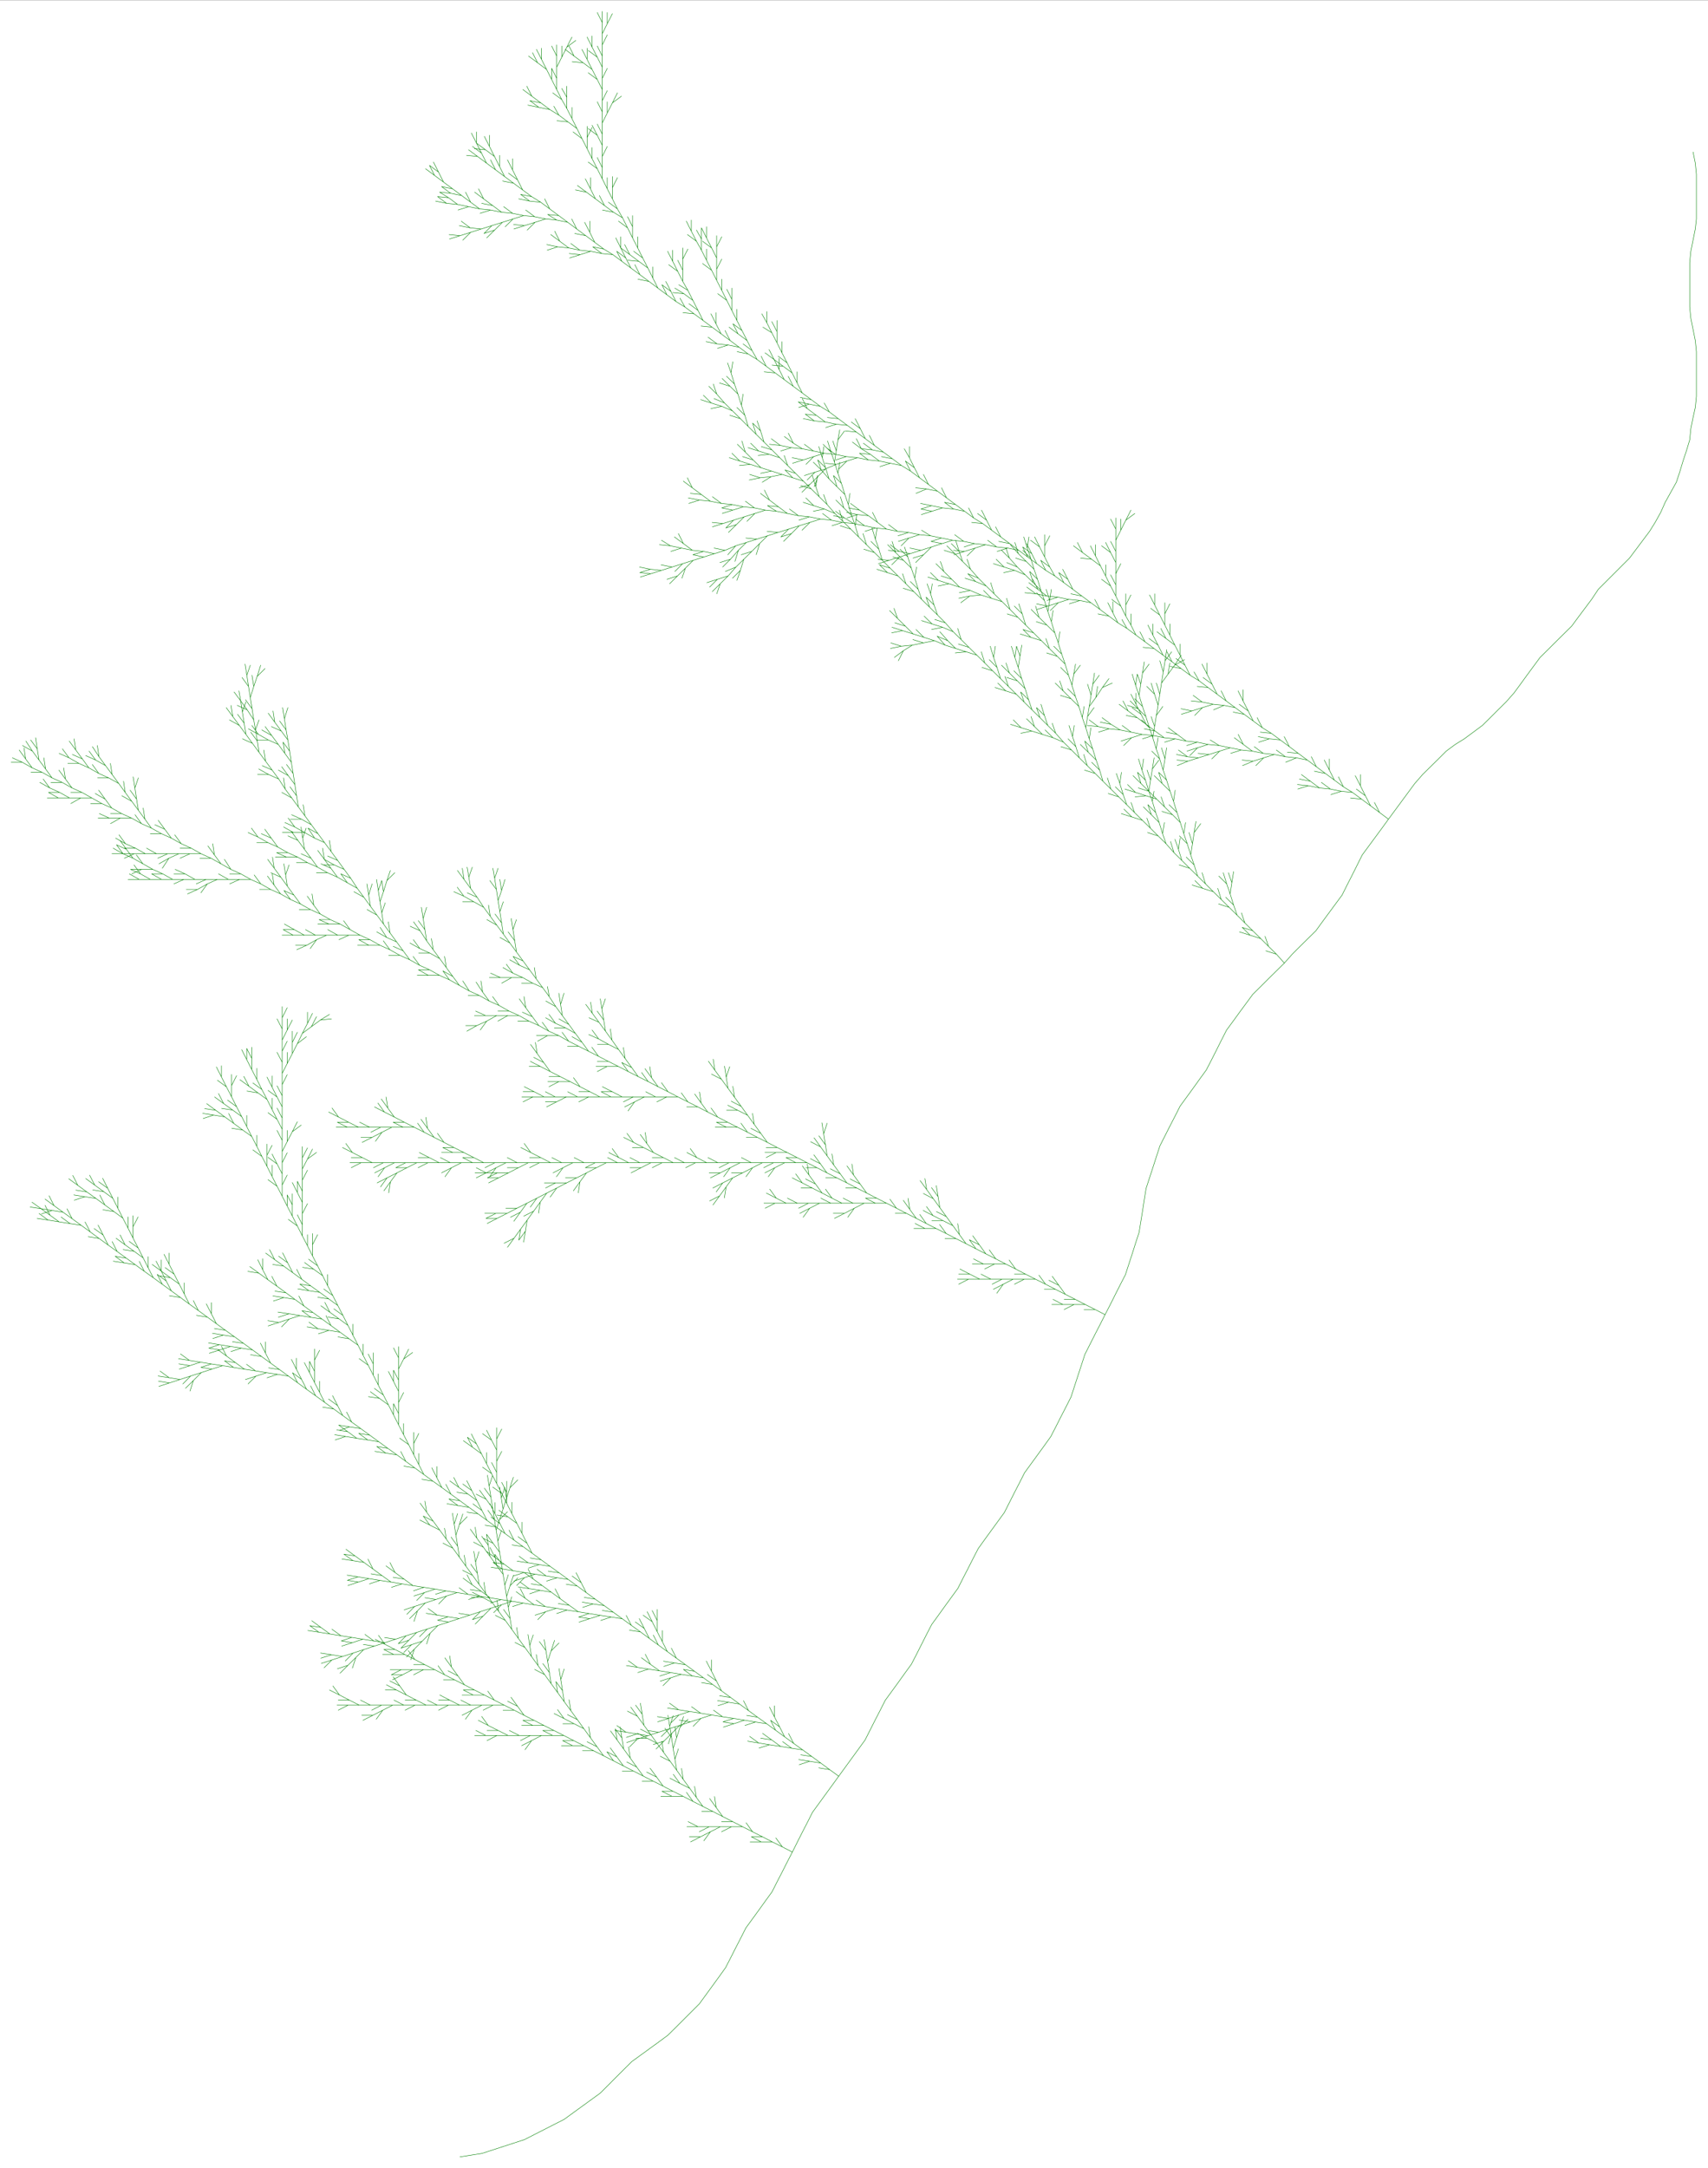 <svg version="1.1" baseProfile="full" xmlns="http://www.w3.org/2000/svg"
width="807.2" height="1024"
viewBox="-41.26 -193.3 153.2 194.3"
>
<rect x="-41.26" y="-193.3" width="153.2" height="194.3" fill="#333333" stroke="none"/>
<rect x="-41.26" y="-193.3" width="100%" height="100%" fill="white" />
<path stroke="green" stroke-width="0.04" stroke-linecap="round" fill="none"
transform="scale(1 -1)"
d="	M 0 0
	L 0.988 0.156
	L 1.975 0.313
	L 2.926 0.622
	L 3.877 0.931
	L 4.829 1.24
	L 5.78 1.549
	L 6.671 2.003
	L 7.562 2.457
	L 8.453 2.911
	L 9.344 3.365
	L 10.15 3.953
	L 10.96 4.54
	L 11.77 5.128
	L 12.58 5.716
	L 13.29 6.423
	L 13.99 7.13
	L 14.7 7.837
	L 15.41 8.544
	L 16.22 9.132
	L 17.03 9.72
	L 17.84 10.31
	L 18.64 10.9
	L 19.35 11.6
	L 20.06 12.31
	L 20.77 13.02
	L 21.47 13.72
	L 22.06 14.53
	L 22.65 15.34
	L 23.24 16.15
	L 23.82 16.96
	L 24.28 17.85
	L 24.73 18.74
	L 25.19 19.63
	L 25.64 20.52
	L 26.23 21.33
	L 26.82 22.14
	L 27.4 22.95
	L 27.99 23.76
	L 28.44 24.65
	L 28.9 25.54
	L 29.35 26.43
	L 29.81 27.32
	L 28.92 27.78
	L 28.33 28.59
	M 28.92 27.78
	L 28.02 28.23
	L 27.02 28.23
	L 26.13 28.69
	M 27.02 28.23
	L 26.02 28.23
	M 28.02 28.23
	L 27.13 28.69
	L 26.13 28.69
	M 27.13 28.69
	L 26.24 29.14
	L 25.66 29.95
	M 26.24 29.14
	L 25.35 29.59
	L 24.35 29.59
	L 23.46 29.14
	M 24.35 29.59
	L 23.35 29.59
	L 22.46 29.14
	L 21.87 28.33
	M 22.46 29.14
	L 21.57 28.69
	L 20.57 28.69
	M 21.57 28.69
	L 20.68 28.23
	M 23.35 29.59
	L 22.35 29.59
	L 21.46 29.14
	M 22.35 29.59
	L 21.35 29.59
	L 20.46 30.05
	M 21.35 29.59
	L 20.35 29.59
	M 25.35 29.59
	L 24.46 30.05
	L 23.46 30.05
	M 24.46 30.05
	L 23.57 30.5
	L 22.98 31.31
	L 22.83 32.3
	M 22.98 31.31
	L 22.39 32.12
	M 23.57 30.5
	L 22.68 30.96
	L 21.68 30.96
	M 22.68 30.96
	L 21.79 31.41
	L 21.2 32.22
	L 21.04 33.21
	M 21.2 32.22
	L 20.61 33.03
	L 19.72 33.48
	L 19.13 34.29
	M 19.72 33.48
	L 18.83 33.94
	M 20.61 33.03
	L 20.02 33.84
	L 19.87 34.82
	M 20.02 33.84
	L 19.44 34.65
	L 19.28 35.63
	L 19.59 36.58
	M 19.28 35.63
	L 19.12 36.62
	L 19.43 37.57
	L 19.28 38.56
	M 19.43 37.57
	L 19.74 38.52
	L 20.45 39.23
	M 19.74 38.52
	L 20.05 39.47
	M 19.12 36.62
	L 18.97 37.61
	L 18.38 38.42
	M 18.97 37.61
	L 18.81 38.6
	L 19.12 39.55
	M 18.81 38.6
	L 18.65 39.58
	M 19.44 34.65
	L 18.85 35.46
	L 17.96 35.91
	M 18.85 35.46
	L 18.26 36.26
	L 18.1 37.25
	M 18.26 36.26
	L 17.67 37.07
	L 16.78 37.53
	L 15.78 37.53
	M 16.78 37.53
	L 15.89 37.98
	M 17.67 37.07
	L 17.09 37.88
	L 16.19 38.34
	M 17.09 37.88
	L 16.5 38.69
	L 16.34 39.68
	L 15.75 40.49
	M 16.34 39.68
	L 16.18 40.67
	M 16.5 38.69
	L 15.91 39.5
	L 15.02 39.95
	M 15.91 39.5
	L 15.32 40.31
	M 21.79 31.41
	L 20.9 31.86
	L 20.31 32.67
	M 20.9 31.86
	L 20.01 32.32
	L 19.01 32.32
	L 18.11 32.77
	M 19.01 32.32
	L 18.01 32.32
	M 20.01 32.32
	L 19.11 32.77
	L 18.11 32.77
	M 19.11 32.77
	L 18.22 33.23
	L 17.64 34.04
	L 16.74 34.49
	M 17.64 34.04
	L 17.05 34.84
	M 18.22 33.23
	L 17.33 33.68
	L 16.33 33.68
	M 17.33 33.68
	L 16.44 34.13
	L 15.85 34.94
	L 14.96 35.4
	M 15.85 34.94
	L 15.27 35.75
	L 15.11 36.74
	M 15.27 35.75
	L 14.68 36.56
	L 14.52 37.55
	L 13.93 38.36
	M 14.52 37.55
	L 14.37 38.54
	M 14.68 36.56
	L 14.09 37.37
	L 13.93 38.36
	M 14.09 37.37
	L 13.5 38.18
	M 16.44 34.13
	L 15.55 34.59
	L 14.55 34.59
	M 15.55 34.59
	L 14.66 35.04
	L 14.07 35.85
	L 13.18 36.31
	M 14.07 35.85
	L 13.48 36.66
	M 14.66 35.04
	L 13.77 35.5
	L 13.18 36.31
	M 13.77 35.5
	L 12.88 35.95
	L 12.29 36.76
	L 11.4 37.21
	M 12.29 36.76
	L 11.7 37.57
	L 11.55 38.56
	M 11.7 37.57
	L 11.11 38.38
	L 10.22 38.83
	L 9.223 38.83
	M 10.22 38.83
	L 9.332 39.29
	L 8.745 40.09
	M 9.332 39.29
	L 8.441 39.74
	M 11.11 38.38
	L 10.53 39.19
	L 9.636 39.64
	M 10.53 39.19
	L 9.939 40
	L 9.782 40.98
	M 9.939 40
	L 9.351 40.8
	L 9.195 41.79
	L 8.607 42.6
	M 9.195 41.79
	L 9.038 42.78
	L 9.347 43.73
	M 9.038 42.78
	L 8.882 43.77
	M 9.351 40.8
	L 8.763 41.61
	L 8.607 42.6
	M 8.763 41.61
	L 8.175 42.42
	L 8.019 43.41
	L 7.431 44.22
	M 8.019 43.41
	L 7.863 44.4
	L 8.172 45.35
	L 8.879 46.06
	M 8.172 45.35
	L 8.481 46.3
	M 7.863 44.4
	L 7.706 45.39
	L 7.118 46.19
	M 7.706 45.39
	L 7.55 46.37
	M 8.175 42.42
	L 7.588 43.23
	L 6.697 43.69
	M 7.588 43.23
	L 7 44.04
	L 6.843 45.03
	M 7 44.04
	L 6.412 44.85
	L 6.256 45.84
	L 6.565 46.79
	M 6.256 45.84
	L 6.099 46.82
	M 6.412 44.85
	L 5.824 45.66
	L 4.933 46.11
	M 5.824 45.66
	L 5.236 46.47
	L 5.08 47.45
	M 5.236 46.47
	L 4.649 47.28
	L 4.492 48.26
	L 3.904 49.07
	M 4.492 48.26
	L 4.336 49.25
	L 4.645 50.2
	M 4.336 49.25
	L 4.179 50.24
	L 4.488 51.19
	L 5.196 51.9
	M 4.488 51.19
	L 4.797 52.14
	M 4.179 50.24
	L 4.023 51.23
	L 4.332 52.18
	M 4.023 51.23
	L 3.867 52.21
	L 3.279 53.02
	L 3.122 54.01
	M 3.279 53.02
	L 2.691 53.83
	L 2.535 54.82
	L 1.947 55.63
	M 2.535 54.82
	L 2.378 55.81
	M 2.691 53.83
	L 2.103 54.64
	L 1.212 55.1
	M 2.103 54.64
	L 1.515 55.45
	L 1.359 56.44
	M 1.515 55.45
	L 0.928 56.26
	M 3.867 52.21
	L 3.71 53.2
	L 3.122 54.01
	M 3.71 53.2
	L 3.554 54.19
	L 2.966 55
	L 2.075 55.45
	M 2.966 55
	L 2.378 55.81
	M 3.554 54.19
	L 3.397 55.18
	L 3.706 56.13
	M 3.397 55.18
	L 3.241 56.17
	L 3.55 57.12
	L 4.257 57.82
	M 3.55 57.12
	L 3.859 58.07
	L 3.702 59.06
	L 4.011 60.01
	M 3.702 59.06
	L 3.546 60.04
	M 3.859 58.07
	L 4.168 59.02
	L 4.011 60.01
	M 4.168 59.02
	L 4.477 59.97
	L 5.184 60.68
	M 4.477 59.97
	L 4.786 60.92
	M 3.241 56.17
	L 3.084 57.15
	L 2.497 57.96
	M 3.084 57.15
	L 2.928 58.14
	L 2.34 58.95
	L 1.449 59.4
	M 2.34 58.95
	L 1.752 59.76
	M 2.928 58.14
	L 2.771 59.13
	L 2.184 59.94
	M 2.771 59.13
	L 2.615 60.12
	L 2.924 61.07
	M 2.615 60.12
	L 2.459 61.1
	M 4.649 47.28
	L 4.061 48.09
	L 3.17 48.54
	M 4.061 48.09
	L 3.473 48.89
	L 3.317 49.88
	M 3.473 48.89
	L 2.885 49.7
	L 1.994 50.16
	L 0.994 50.16
	M 1.994 50.16
	L 1.103 50.61
	M 2.885 49.7
	L 2.298 50.51
	L 2.141 51.5
	M 2.298 50.51
	L 1.71 51.32
	L 1.553 52.31
	L 0.966 53.12
	M 1.553 52.31
	L 1.397 53.3
	L 1.706 54.25
	M 1.397 53.3
	L 1.24 54.28
	M 1.71 51.32
	L 1.122 52.13
	L 0.231 52.58
	M 1.122 52.13
	L 0.534 52.94
	L 0.378 53.93
	M 0.534 52.94
	L -0.054 53.75
	L -0.21 54.74
	L -0.798 55.55
	M -0.21 54.74
	L -0.366 55.72
	L -0.057 56.67
	L 0.65 57.38
	M -0.057 56.67
	L 0.252 57.63
	M -0.366 55.72
	L -0.523 56.71
	L -0.214 57.66
	M -0.523 56.71
	L -0.679 57.7
	M -0.054 53.75
	L -0.641 54.56
	L -1.532 55.01
	M -0.641 54.56
	L -1.229 55.37
	L -1.386 56.35
	M -1.229 55.37
	L -1.817 56.18
	L -2.708 56.63
	L -3.296 57.44
	M -2.708 56.63
	L -3.599 57.08
	M -1.817 56.18
	L -2.405 56.98
	L -3.296 57.44
	M -2.405 56.98
	L -2.993 57.79
	L -3.149 58.78
	M -2.993 57.79
	L -3.58 58.6
	M 12.88 35.95
	L 11.99 36.4
	L 10.99 36.4
	M 11.99 36.4
	L 11.1 36.86
	L 10.1 36.86
	L 9.205 37.31
	M 10.1 36.86
	L 9.096 36.86
	M 11.1 36.86
	L 10.2 37.31
	L 9.205 37.31
	M 10.2 37.31
	L 9.314 37.77
	L 8.314 37.77
	L 7.423 38.22
	M 8.314 37.77
	L 7.314 37.77
	L 6.423 37.31
	L 5.835 36.5
	M 6.423 37.31
	L 5.532 36.86
	M 7.314 37.77
	L 6.314 37.77
	L 5.423 37.31
	M 6.314 37.77
	L 5.314 37.77
	L 4.423 38.22
	M 5.314 37.77
	L 4.314 37.77
	L 3.423 38.22
	L 2.423 38.22
	M 3.423 38.22
	L 2.532 38.67
	L 1.944 39.48
	M 2.532 38.67
	L 1.641 39.13
	M 4.314 37.77
	L 3.314 37.77
	L 2.423 37.31
	M 3.314 37.77
	L 2.314 37.77
	L 1.423 38.22
	M 2.314 37.77
	L 1.314 37.77
	M 9.314 37.77
	L 8.423 38.22
	L 7.423 38.22
	M 8.423 38.22
	L 7.532 38.67
	L 6.532 38.67
	L 5.641 39.13
	M 6.532 38.67
	L 5.532 38.67
	M 7.532 38.67
	L 6.641 39.13
	L 5.641 39.13
	M 6.641 39.13
	L 5.75 39.58
	L 5.162 40.39
	L 4.271 40.84
	M 5.162 40.39
	L 4.574 41.2
	M 5.75 39.58
	L 4.859 40.04
	L 3.859 40.04
	M 4.859 40.04
	L 3.968 40.49
	L 2.968 40.49
	L 2.077 40.04
	M 2.968 40.49
	L 1.968 40.49
	L 1.077 40.04
	L 0.489 39.23
	M 1.077 40.04
	L 0.186 39.58
	M 1.968 40.49
	L 0.968 40.49
	L 0.077 40.94
	M 0.968 40.49
	L -0.032 40.49
	L -0.923 40.94
	L -1.923 40.94
	M -0.923 40.94
	L -1.814 41.4
	M -0.032 40.49
	L -1.032 40.49
	L -1.923 40.04
	M -1.032 40.49
	L -2.032 40.49
	L -2.923 40.94
	M -2.032 40.49
	L -3.032 40.49
	L -3.923 40.94
	L -4.923 40.94
	M -3.923 40.94
	L -4.814 41.4
	L -5.402 42.21
	L -6.293 42.66
	M -5.402 42.21
	L -5.99 43.02
	M -4.814 41.4
	L -5.705 41.85
	L -6.705 41.85
	M -5.705 41.85
	L -6.596 42.31
	M -3.032 40.49
	L -4.032 40.49
	L -4.923 40.04
	M -4.032 40.49
	L -5.032 40.49
	L -5.923 40.94
	M -5.032 40.49
	L -6.032 40.49
	L -6.923 40.04
	L -7.511 39.23
	M -6.923 40.04
	L -7.814 39.58
	L -8.814 39.58
	M -7.814 39.58
	L -8.705 39.13
	M -6.032 40.49
	L -7.032 40.49
	L -7.923 40.04
	M -7.032 40.49
	L -8.032 40.49
	L -8.923 40.94
	M -8.032 40.49
	L -9.032 40.49
	L -9.923 40.94
	L -10.92 40.94
	M -9.923 40.94
	L -10.81 41.4
	L -11.4 42.21
	M -10.81 41.4
	L -11.71 41.85
	M -9.032 40.49
	L -10.03 40.49
	L -10.92 40.04
	M -10.03 40.49
	L -11.03 40.49
	M 3.968 40.49
	L 3.077 40.94
	L 2.489 41.75
	M 3.077 40.94
	L 2.186 41.4
	L 1.186 41.4
	L 0.295 41.85
	M 1.186 41.4
	L 0.186 41.4
	M 2.186 41.4
	L 1.295 41.85
	L 0.295 41.85
	M 1.295 41.85
	L 0.404 42.31
	L -0.184 43.11
	L -1.075 43.57
	M -0.184 43.11
	L -0.772 43.92
	L -0.928 44.91
	M -0.772 43.92
	L -1.36 44.73
	M 0.404 42.31
	L -0.487 42.76
	L -1.487 42.76
	M -0.487 42.76
	L -1.378 43.21
	L -1.966 44.02
	M -1.378 43.21
	L -2.269 43.67
	L -3.269 43.67
	L -4.16 43.21
	M -3.269 43.67
	L -4.269 43.67
	L -5.16 43.21
	L -6.16 43.21
	M -5.16 43.21
	L -6.051 42.76
	M -4.269 43.67
	L -5.269 43.67
	L -6.16 43.21
	M -5.269 43.67
	L -6.269 43.67
	M -2.269 43.67
	L -3.16 44.12
	L -4.16 44.12
	M -3.16 44.12
	L -4.051 44.58
	L -4.639 45.38
	M -4.051 44.58
	L -4.942 45.03
	L -5.942 45.03
	L -6.833 45.48
	M -5.942 45.03
	L -6.942 45.03
	M -4.942 45.03
	L -5.833 45.48
	L -6.833 45.48
	M -5.833 45.48
	L -6.724 45.94
	L -7.312 46.75
	M -6.724 45.94
	L -7.615 46.39
	M 29.81 27.32
	L 30.26 28.22
	L 30.71 29.11
	L 31.17 30
	L 31.62 30.89
	L 32.21 31.7
	L 32.8 32.51
	L 33.39 33.32
	L 33.97 34.12
	L 33.16 34.71
	L 32.18 34.87
	M 33.16 34.71
	L 32.36 35.3
	L 31.37 35.46
	L 30.42 35.15
	M 31.37 35.46
	L 30.38 35.61
	M 32.36 35.3
	L 31.55 35.89
	L 30.56 36.04
	M 31.55 35.89
	L 30.74 36.48
	L 29.75 36.63
	L 28.94 37.22
	M 29.75 36.63
	L 28.76 36.79
	L 27.95 37.38
	L 26.97 37.53
	M 27.95 37.38
	L 27.14 37.96
	M 28.76 36.79
	L 27.77 36.94
	L 26.82 36.64
	M 27.77 36.94
	L 26.79 37.1
	L 25.98 37.69
	M 26.79 37.1
	L 25.8 37.26
	M 30.74 36.48
	L 29.93 37.06
	L 29.47 37.95
	M 29.93 37.06
	L 29.12 37.65
	L 28.67 38.54
	L 27.86 39.13
	M 28.67 38.54
	L 28.21 39.43
	L 28.21 40.43
	M 28.21 39.43
	L 27.76 40.32
	M 29.12 37.65
	L 28.31 38.24
	L 27.86 39.13
	M 28.31 38.24
	L 27.5 38.83
	L 26.51 38.98
	L 25.56 38.67
	M 26.51 38.98
	L 25.53 39.14
	L 24.58 38.83
	L 23.59 38.99
	M 24.58 38.83
	L 23.62 38.52
	M 25.53 39.14
	L 24.54 39.3
	L 23.59 38.99
	M 24.54 39.3
	L 23.55 39.45
	L 22.74 40.04
	M 23.55 39.45
	L 22.56 39.61
	L 21.61 39.3
	L 20.91 38.59
	M 21.61 39.3
	L 20.66 38.99
	L 19.67 39.15
	M 20.66 38.99
	L 19.71 38.68
	L 19 37.97
	L 18.69 37.02
	M 19 37.97
	L 18.3 37.27
	L 17.34 36.96
	M 18.3 37.27
	L 17.59 36.56
	M 19.71 38.68
	L 18.76 38.37
	L 18.05 37.67
	M 18.76 38.37
	L 17.81 38.06
	L 16.82 38.22
	M 17.81 38.06
	L 16.86 37.75
	L 15.87 37.91
	L 14.92 37.6
	M 15.87 37.91
	L 14.88 38.07
	L 14.07 38.66
	M 14.88 38.07
	L 13.89 38.22
	M 16.86 37.75
	L 15.91 37.45
	L 15.2 36.74
	M 15.91 37.45
	L 14.95 37.14
	M 22.56 39.61
	L 21.58 39.77
	L 20.77 40.35
	M 21.58 39.77
	L 20.59 39.92
	L 19.64 39.61
	L 18.93 38.91
	M 19.64 39.61
	L 18.69 39.3
	L 17.7 39.46
	M 18.69 39.3
	L 17.73 38.99
	M 20.59 39.92
	L 19.6 40.08
	L 18.79 40.67
	M 19.6 40.08
	L 18.61 40.23
	M 27.5 38.83
	L 26.69 39.41
	L 25.71 39.57
	M 26.69 39.41
	L 25.88 40
	L 25.43 40.89
	M 25.88 40
	L 25.07 40.59
	L 24.09 40.75
	L 23.14 40.44
	M 24.09 40.75
	L 23.1 40.9
	M 25.07 40.59
	L 24.27 41.18
	L 23.28 41.33
	M 24.27 41.18
	L 23.46 41.77
	L 23 42.66
	L 22.19 43.24
	M 23 42.66
	L 22.55 43.55
	L 22.55 44.55
	M 22.55 43.55
	L 22.09 44.44
	M 23.46 41.77
	L 22.65 42.35
	L 21.66 42.51
	M 22.65 42.35
	L 21.84 42.94
	L 20.85 43.1
	L 20.04 43.69
	M 20.85 43.1
	L 19.86 43.25
	L 18.91 42.94
	L 18.21 42.24
	M 18.91 42.94
	L 17.96 42.64
	M 19.86 43.25
	L 18.88 43.41
	L 17.92 43.1
	M 18.88 43.41
	L 17.89 43.57
	L 17.08 44.15
	L 16.62 45.05
	M 17.08 44.15
	L 16.27 44.74
	M 17.89 43.57
	L 16.9 43.72
	L 15.95 43.41
	M 16.9 43.72
	L 15.91 43.88
	L 15.1 44.47
	M 15.91 43.88
	L 14.92 44.04
	M 21.84 42.94
	L 21.03 43.53
	L 20.04 43.69
	M 21.03 43.53
	L 20.22 44.12
	L 19.23 44.27
	L 18.28 43.96
	M 19.23 44.27
	L 18.25 44.43
	M 20.22 44.12
	L 19.41 44.7
	L 18.96 45.6
	M 19.41 44.7
	L 18.6 45.29
	L 18.15 46.18
	L 18.15 47.18
	M 18.15 46.18
	L 17.69 47.07
	L 17.69 48.07
	L 17.24 48.97
	M 17.69 48.07
	L 17.69 49.07
	M 17.69 47.07
	L 17.24 47.97
	L 16.43 48.55
	M 17.24 47.97
	L 16.79 48.86
	M 18.6 45.29
	L 17.79 45.88
	L 17.34 46.77
	M 17.79 45.88
	L 16.98 46.47
	L 16.53 47.36
	L 15.72 47.95
	M 16.53 47.36
	L 16.08 48.25
	M 16.98 46.47
	L 16.18 47.06
	L 15.19 47.21
	M 16.18 47.06
	L 15.37 47.64
	L 14.91 48.53
	M 15.37 47.64
	L 14.56 48.23
	L 13.57 48.39
	L 12.62 48.08
	M 13.57 48.39
	L 12.58 48.54
	L 11.63 48.24
	L 10.64 48.39
	M 11.63 48.24
	L 10.68 47.93
	M 12.58 48.54
	L 11.59 48.7
	L 10.64 48.39
	M 11.59 48.7
	L 10.61 48.86
	L 9.798 49.44
	L 8.81 49.6
	M 9.798 49.44
	L 8.989 50.03
	L 8.535 50.92
	M 8.989 50.03
	L 8.18 50.62
	L 7.192 50.78
	L 6.241 50.47
	M 7.192 50.78
	L 6.204 50.93
	L 5.395 51.52
	M 6.204 50.93
	L 5.217 51.09
	M 8.18 50.62
	L 7.371 51.21
	L 6.383 51.36
	M 7.371 51.21
	L 6.562 51.8
	L 6.108 52.69
	M 6.562 51.8
	L 5.753 52.38
	M 10.61 48.86
	L 9.619 49.01
	L 8.668 48.7
	M 9.619 49.01
	L 8.631 49.17
	L 7.68 48.86
	L 6.973 48.15
	M 7.68 48.86
	L 6.729 48.55
	M 8.631 49.17
	L 7.644 49.33
	L 6.835 49.91
	M 7.644 49.33
	L 6.656 49.48
	L 5.847 50.07
	L 5.393 50.96
	M 5.847 50.07
	L 5.038 50.66
	M 6.656 49.48
	L 5.668 49.64
	L 4.717 49.33
	M 5.668 49.64
	L 4.681 49.8
	L 3.73 49.49
	L 3.022 48.78
	M 3.73 49.49
	L 2.779 49.18
	L 2.071 48.47
	L 1.12 48.16
	M 2.071 48.47
	L 1.364 47.76
	M 2.779 49.18
	L 1.827 48.87
	L 1.12 48.16
	M 1.827 48.87
	L 0.876 48.56
	L -0.111 48.72
	M 0.876 48.56
	L -0.075 48.25
	L -1.062 48.41
	L -2.013 48.1
	M -1.062 48.41
	L -2.05 48.56
	L -2.859 49.15
	M -2.05 48.56
	L -3.038 48.72
	M -0.075 48.25
	L -1.026 47.94
	L -2.013 48.1
	M -1.026 47.94
	L -1.977 47.63
	L -2.684 46.93
	L -2.993 45.97
	M -2.684 46.93
	L -3.391 46.22
	L -4.342 45.91
	L -5.049 45.2
	M -4.342 45.91
	L -5.293 45.6
	M -3.391 46.22
	L -4.098 45.51
	L -4.407 44.56
	M -4.098 45.51
	L -4.805 44.8
	M -1.977 47.63
	L -2.928 47.32
	L -3.635 46.62
	M -2.928 47.32
	L -3.879 47.01
	L -4.586 46.31
	L -5.537 46
	M -4.586 46.31
	L -5.293 45.6
	M -3.879 47.01
	L -4.83 46.71
	L -5.537 46
	M -4.83 46.71
	L -5.781 46.4
	L -6.769 46.55
	M -5.781 46.4
	L -6.732 46.09
	L -7.72 46.24
	L -8.529 46.83
	M -7.72 46.24
	L -8.707 46.4
	L -9.658 46.09
	L -10.65 46.25
	M -9.658 46.09
	L -10.61 45.78
	M -8.707 46.4
	L -9.695 46.56
	L -10.65 46.25
	M -9.695 46.56
	L -10.68 46.71
	L -11.49 47.3
	M -10.68 46.71
	L -11.67 46.87
	L -12.48 47.46
	L -13.47 47.61
	M -12.48 47.46
	L -13.29 48.05
	M -11.67 46.87
	L -12.66 47.03
	L -13.47 47.61
	M -12.66 47.03
	L -13.65 47.18
	M -6.732 46.09
	L -7.683 45.78
	L -8.671 45.93
	M -7.683 45.78
	L -8.634 45.47
	L -9.341 44.76
	L -9.65 43.81
	M -9.341 44.76
	L -10.05 44.06
	L -11 43.75
	M -10.05 44.06
	L -10.76 43.35
	M -8.634 45.47
	L -9.585 45.16
	L -10.29 44.45
	M -9.585 45.16
	L -10.54 44.85
	L -11.52 45.01
	L -12.48 44.7
	M -11.52 45.01
	L -12.51 45.16
	M -10.54 44.85
	L -11.49 44.54
	L -12.19 43.84
	M -11.49 44.54
	L -12.44 44.23
	M 4.681 49.8
	L 3.693 49.95
	L 2.742 49.64
	M 3.693 49.95
	L 2.705 50.11
	L 1.896 50.7
	L 0.909 50.85
	M 1.896 50.7
	L 1.087 51.28
	L 0.633 52.17
	M 1.087 51.28
	L 0.278 51.87
	M 2.705 50.11
	L 1.718 50.26
	L 0.766 49.96
	M 1.718 50.26
	L 0.73 50.42
	L -0.079 51.01
	M 0.73 50.42
	L -0.258 50.58
	L -1.209 50.27
	L -1.916 49.56
	M -1.209 50.27
	L -2.16 49.96
	L -3.148 50.12
	M -2.16 49.96
	L -3.111 49.65
	L -3.818 48.94
	L -4.127 47.99
	M -3.818 48.94
	L -4.525 48.24
	M -3.111 49.65
	L -4.062 49.34
	L -4.769 48.63
	M -4.062 49.34
	L -5.013 49.03
	M -0.258 50.58
	L -1.245 50.73
	L -2.197 50.43
	M -1.245 50.73
	L -2.233 50.89
	L -3.184 50.58
	L -3.891 49.87
	M -3.184 50.58
	L -4.135 50.27
	M -2.233 50.89
	L -3.221 51.05
	L -4.172 50.74
	M -3.221 51.05
	L -4.209 51.2
	L -5.018 51.79
	L -6.005 51.95
	M -5.018 51.79
	L -5.827 52.38
	L -6.281 53.27
	M -5.827 52.38
	L -6.636 52.97
	M -4.209 51.2
	L -5.196 51.36
	L -6.147 51.05
	M -5.196 51.36
	L -6.184 51.52
	L -6.993 52.1
	L -7.981 52.26
	M -6.993 52.1
	L -7.802 52.69
	L -8.256 53.58
	M -7.802 52.69
	L -8.611 53.28
	L -9.599 53.44
	L -10.41 54.02
	M -9.599 53.44
	L -10.59 53.59
	M -8.611 53.28
	L -9.42 53.87
	L -10.41 54.02
	M -9.42 53.87
	L -10.23 54.46
	M -6.184 51.52
	L -7.172 51.67
	L -8.123 51.36
	M -7.172 51.67
	L -8.159 51.83
	L -9.11 51.52
	L -10.1 51.68
	M -9.11 51.52
	L -10.06 51.21
	M -8.159 51.83
	L -9.147 51.99
	L -10.1 51.68
	M -9.147 51.99
	L -10.13 52.14
	M 14.56 48.23
	L 13.75 48.82
	L 12.76 48.98
	M 13.75 48.82
	L 12.94 49.41
	L 11.95 49.56
	L 11 49.25
	M 11.95 49.56
	L 10.96 49.72
	M 12.94 49.41
	L 12.13 49.99
	L 11.14 50.15
	M 12.13 49.99
	L 11.32 50.58
	L 10.87 51.47
	L 10.06 52.06
	M 10.87 51.47
	L 10.41 52.36
	M 11.32 50.58
	L 10.51 51.17
	L 9.525 51.33
	M 10.51 51.17
	L 9.703 51.76
	L 8.716 51.91
	L 7.765 51.61
	M 8.716 51.91
	L 7.728 52.07
	L 6.919 52.66
	M 7.728 52.07
	L 6.74 52.23
	L 5.789 51.92
	L 5.082 51.21
	M 5.789 51.92
	L 4.838 51.61
	M 6.74 52.23
	L 5.753 52.38
	L 4.802 52.07
	M 5.753 52.38
	L 4.765 52.54
	L 3.956 53.13
	L 2.968 53.28
	M 3.956 53.13
	L 3.147 53.72
	L 2.693 54.61
	M 3.147 53.72
	L 2.338 54.3
	M 4.765 52.54
	L 3.777 52.7
	L 2.968 53.28
	M 3.777 52.7
	L 2.79 52.85
	M 9.703 51.76
	L 8.894 52.35
	L 7.907 52.5
	M 8.894 52.35
	L 8.085 52.93
	L 7.098 53.09
	L 6.147 52.78
	M 7.098 53.09
	L 6.11 53.25
	L 5.301 53.83
	M 6.11 53.25
	L 5.122 53.4
	M 8.085 52.93
	L 7.276 53.52
	L 6.289 53.68
	M 7.276 53.52
	L 6.467 54.11
	L 6.013 55
	L 5.204 55.59
	M 6.013 55
	L 5.559 55.89
	L 5.559 56.89
	M 5.559 55.89
	L 5.105 56.78
	L 4.296 57.37
	L 3.309 57.53
	M 4.296 57.37
	L 3.487 57.96
	M 5.105 56.78
	L 4.651 57.67
	L 4.651 58.67
	M 4.651 57.67
	L 4.197 58.56
	L 4.197 59.56
	L 3.743 60.46
	M 4.197 59.56
	L 4.197 60.56
	M 4.197 58.56
	L 3.743 59.46
	L 2.934 60.04
	M 3.743 59.46
	L 3.289 60.35
	L 3.289 61.35
	L 2.835 62.24
	M 3.289 61.35
	L 3.289 62.35
	L 3.743 63.24
	M 3.289 62.35
	L 3.289 63.35
	L 2.835 64.24
	L 2.026 64.82
	M 2.835 64.24
	L 2.381 65.13
	M 3.289 63.35
	L 3.289 64.35
	L 3.743 65.24
	M 3.289 64.35
	L 3.289 65.35
	M 3.289 60.35
	L 2.835 61.24
	L 2.026 61.82
	M 2.835 61.24
	L 2.381 62.13
	L 2.381 63.13
	M 2.381 62.13
	L 1.927 63.02
	L 1.118 63.61
	L 0.664 64.5
	M 1.118 63.61
	L 0.309 64.19
	M 1.927 63.02
	L 1.473 63.91
	L 0.664 64.5
	M 1.473 63.91
	L 1.019 64.8
	M 6.467 54.11
	L 5.658 54.7
	L 4.671 54.85
	M 5.658 54.7
	L 4.849 55.28
	L 4.395 56.18
	M 4.849 55.28
	L 4.04 55.87
	L 3.586 56.76
	L 2.777 57.35
	M 3.586 56.76
	L 3.132 57.65
	L 3.132 58.65
	M 3.132 57.65
	L 2.678 58.55
	M 4.04 55.87
	L 3.231 56.46
	L 2.244 56.62
	M 3.231 56.46
	L 2.422 57.05
	L 1.968 57.94
	L 1.159 58.53
	M 1.968 57.94
	L 1.514 58.83
	L 0.705 59.42
	L -0.282 59.57
	M 0.705 59.42
	L -0.104 60.01
	L -0.558 60.9
	M -0.104 60.01
	L -0.913 60.59
	M 1.514 58.83
	L 1.06 59.72
	L 0.251 60.31
	M 1.06 59.72
	L 0.606 60.61
	M 2.422 57.05
	L 1.613 57.64
	L 0.626 57.79
	M 1.613 57.64
	L 0.804 58.22
	L -0.183 58.38
	L -0.993 58.97
	M -0.183 58.38
	L -1.171 58.54
	M 0.804 58.22
	L -0.005 58.81
	L -0.993 58.97
	M -0.005 58.81
	L -0.814 59.4
	L -1.268 60.29
	M -0.814 59.4
	L -1.623 59.99
	L -2.077 60.88
	L -2.077 61.88
	M -2.077 60.88
	L -2.531 61.77
	M -1.623 59.99
	L -2.432 60.57
	L -3.42 60.73
	M -2.432 60.57
	L -3.241 61.16
	L -3.695 62.05
	L -3.695 63.05
	M -3.695 62.05
	L -4.149 62.94
	L -4.149 63.94
	L -3.695 64.84
	M -4.149 63.94
	L -4.149 64.94
	M -4.149 62.94
	L -4.603 63.84
	L -5.412 64.42
	M -4.603 63.84
	L -5.057 64.73
	L -5.057 65.73
	M -5.057 64.73
	L -5.511 65.62
	L -5.511 66.62
	L -5.965 67.51
	M -5.511 66.62
	L -5.511 67.62
	L -5.057 68.51
	M -5.511 67.62
	L -5.511 68.62
	L -5.965 69.51
	L -5.965 70.51
	M -5.965 69.51
	L -6.419 70.4
	M -5.511 68.62
	L -5.511 69.62
	L -5.965 70.51
	M -5.511 69.62
	L -5.511 70.62
	L -5.057 71.51
	L -4.248 72.1
	M -5.057 71.51
	L -4.603 72.4
	M -5.511 70.62
	L -5.511 71.62
	L -5.965 72.51
	M -5.511 71.62
	L -5.511 72.62
	M -5.511 65.62
	L -5.965 66.51
	L -5.965 67.51
	M -5.965 66.51
	L -6.419 67.4
	L -7.228 67.99
	L -8.215 68.14
	M -7.228 67.99
	L -8.037 68.58
	M -6.419 67.4
	L -6.873 68.29
	L -7.682 68.88
	M -6.873 68.29
	L -7.327 69.18
	L -7.327 70.18
	M -7.327 69.18
	L -7.781 70.07
	L -7.781 71.07
	L -8.235 71.96
	M -7.781 71.07
	L -7.781 72.07
	M -7.781 70.07
	L -8.235 70.96
	L -9.044 71.55
	M -8.235 70.96
	L -8.689 71.85
	L -8.689 72.85
	M -8.689 71.85
	L -9.143 72.75
	L -9.952 73.33
	L -10.94 73.49
	M -9.952 73.33
	L -10.76 73.92
	L -11.75 74.08
	L -12.7 73.77
	M -11.75 74.08
	L -12.74 74.23
	L -13.55 74.82
	M -12.74 74.23
	L -13.72 74.39
	M -10.76 73.92
	L -11.57 74.51
	L -12.02 75.4
	M -11.57 74.51
	L -12.38 75.1
	L -13.37 75.25
	L -14.18 75.84
	M -13.37 75.25
	L -14.35 75.41
	L -15.31 75.1
	L -16.01 74.39
	M -15.31 75.1
	L -16.26 74.79
	L -17.24 74.95
	M -16.26 74.79
	L -17.21 74.48
	M -14.35 75.41
	L -15.34 75.57
	L -16.29 75.26
	M -15.34 75.57
	L -16.33 75.72
	M -12.38 75.1
	L -13.19 75.68
	L -14.18 75.84
	M -13.19 75.68
	L -14 76.27
	L -14.45 77.16
	M -14 76.27
	L -14.81 76.86
	L -15.79 77.02
	L -16.74 76.71
	M -15.79 77.02
	L -16.78 77.17
	M -14.81 76.86
	L -15.61 77.45
	L -16.6 77.6
	M -15.61 77.45
	L -16.42 78.04
	L -16.88 78.93
	M -16.42 78.04
	L -17.23 78.62
	L -17.69 79.51
	L -17.69 80.51
	M -17.69 79.51
	L -18.14 80.41
	M -17.23 78.62
	L -18.04 79.21
	L -19.03 79.37
	M -18.04 79.21
	L -18.85 79.8
	M -9.143 72.75
	L -9.597 73.64
	L -9.597 74.64
	M -9.597 73.64
	L -10.05 74.53
	L -10.86 75.12
	L -11.85 75.27
	M -10.86 75.12
	L -11.67 75.7
	L -12.12 76.59
	M -11.67 75.7
	L -12.48 76.29
	M -10.05 74.53
	L -10.5 75.42
	L -11.31 76.01
	M -10.5 75.42
	L -10.96 76.31
	L -11.77 76.9
	L -12.76 77.05
	M -11.77 76.9
	L -12.58 77.49
	L -13.56 77.64
	L -14.37 78.23
	M -13.56 77.64
	L -14.55 77.8
	M -12.58 77.49
	L -13.39 78.07
	L -14.37 78.23
	M -13.39 78.07
	L -14.19 78.66
	L -14.65 79.55
	M -14.19 78.66
	L -15 79.25
	L -15.46 80.14
	L -16.27 80.73
	M -15.46 80.14
	L -15.91 81.03
	M -15 79.25
	L -15.81 79.84
	L -16.8 79.99
	M -15.81 79.84
	L -16.62 80.42
	L -17.08 81.32
	M -16.62 80.42
	L -17.43 81.01
	M -10.96 76.31
	L -11.41 77.2
	L -12.22 77.79
	M -11.41 77.2
	L -11.87 78.09
	L -11.87 79.09
	M -11.87 78.09
	L -12.32 78.98
	L -13.13 79.57
	L -14.12 79.73
	M -13.13 79.57
	L -13.94 80.16
	M -12.32 78.98
	L -12.77 79.87
	L -13.58 80.46
	M -12.77 79.87
	L -13.23 80.76
	L -13.23 81.76
	L -12.77 82.66
	M -13.23 81.76
	L -13.23 82.76
	M -13.23 80.76
	L -13.68 81.66
	L -13.68 82.66
	M -13.68 81.66
	L -14.14 82.55
	L -14.14 83.55
	L -14.59 84.44
	M -14.14 83.55
	L -14.14 84.55
	L -13.68 85.44
	M -14.14 84.55
	L -14.14 85.55
	L -14.59 86.44
	L -14.59 87.44
	M -14.59 86.44
	L -15.04 87.33
	M -14.14 85.55
	L -14.14 86.55
	L -14.59 87.44
	M -14.14 86.55
	L -14.14 87.55
	L -13.68 88.44
	M -14.14 87.55
	L -14.14 88.55
	L -13.68 89.44
	L -12.87 90.03
	M -13.68 89.44
	L -13.23 90.33
	M -14.14 88.55
	L -14.14 89.55
	L -13.68 90.44
	M -14.14 89.55
	L -14.14 90.55
	M -14.14 82.55
	L -14.59 83.44
	L -15.4 84.03
	M -14.59 83.44
	L -15.04 84.33
	L -15.04 85.33
	L -15.5 86.22
	M -15.04 85.33
	L -15.04 86.33
	M -15.04 84.33
	L -15.5 85.22
	L -15.5 86.22
	M -15.5 85.22
	L -15.95 86.11
	L -15.95 87.11
	L -15.5 88
	M -15.95 87.11
	L -15.95 88.11
	L -16.41 89
	L -17.22 89.59
	M -16.41 89
	L -16.86 89.89
	M -15.95 88.11
	L -15.95 89.11
	L -15.5 90
	M -15.95 89.11
	L -15.95 90.11
	L -15.5 91
	L -15.5 92
	M -15.5 91
	L -15.04 91.89
	L -14.24 92.48
	M -15.04 91.89
	L -14.59 92.78
	M -15.95 90.11
	L -15.95 91.11
	L -16.41 92
	M -15.95 91.11
	L -15.95 92.11
	L -16.41 93
	L -17.22 93.59
	M -16.41 93
	L -16.86 93.89
	L -16.86 94.89
	M -16.86 93.89
	L -17.31 94.78
	L -18.12 95.37
	L -19.11 95.53
	M -18.12 95.37
	L -18.93 95.96
	L -19.39 96.85
	M -18.93 95.96
	L -19.74 96.55
	M -17.31 94.78
	L -17.77 95.67
	L -18.58 96.26
	M -17.77 95.67
	L -18.22 96.57
	L -18.22 97.57
	M -18.22 96.57
	L -18.68 97.46
	L -18.68 98.46
	L -19.13 99.35
	M -18.68 98.46
	L -18.68 99.46
	M -18.68 97.46
	L -19.13 98.35
	L -19.13 99.35
	M -19.13 98.35
	L -19.58 99.24
	M -15.95 92.11
	L -15.95 93.11
	L -16.41 94
	M -15.95 93.11
	L -15.95 94.11
	L -16.41 95
	L -17.22 95.59
	M -16.41 95
	L -16.86 95.89
	L -16.86 96.89
	M -16.86 95.89
	L -17.31 96.78
	M -15.95 94.11
	L -15.95 95.11
	L -16.41 96
	M -15.95 95.11
	L -15.95 96.11
	L -15.5 97
	M -15.95 96.11
	L -15.95 97.11
	L -15.5 98
	L -15.5 99
	M -15.5 98
	L -15.04 98.89
	L -15.04 99.89
	L -14.59 100.8
	M -15.04 99.89
	L -15.04 100.9
	M -15.04 98.89
	L -14.59 99.78
	L -13.78 100.4
	M -14.59 99.78
	L -14.14 100.7
	L -13.33 101.3
	L -12.87 102.2
	M -13.33 101.3
	L -12.52 101.9
	L -11.53 102
	M -12.52 101.9
	L -11.71 102.4
	M -14.14 100.7
	L -13.68 101.6
	L -13.68 102.6
	M -13.68 101.6
	L -13.23 102.5
	M -15.95 97.11
	L -15.95 98.11
	L -16.41 99
	M -15.95 98.11
	L -15.95 99.11
	L -15.5 100
	M -15.95 99.11
	L -15.95 100.1
	L -15.5 101
	L -15.5 102
	M -15.5 101
	L -15.04 101.9
	M -15.95 100.1
	L -15.95 101.1
	L -16.41 102
	M -15.95 101.1
	L -15.95 102.1
	L -15.5 103
	M -15.95 102.1
	L -15.95 103.1
	M -15.95 86.11
	L -16.41 87
	L -17.22 87.59
	M -16.41 87
	L -16.86 87.89
	L -16.86 88.89
	M -16.86 87.89
	L -17.31 88.78
	L -17.31 89.78
	L -16.86 90.67
	M -17.31 89.78
	L -17.31 90.78
	M -17.31 88.78
	L -17.77 89.67
	L -18.58 90.26
	M -17.77 89.67
	L -18.22 90.57
	L -18.22 91.57
	M -18.22 90.57
	L -18.68 91.46
	L -19.49 92.04
	L -20.47 92.2
	M -19.49 92.04
	L -20.29 92.63
	L -20.75 93.52
	M -20.29 92.63
	L -21.1 93.22
	L -22.09 93.38
	L -23.04 93.07
	M -22.09 93.38
	L -23.08 93.53
	M -21.1 93.22
	L -21.91 93.81
	L -22.9 93.96
	M -21.91 93.81
	L -22.72 94.4
	M -18.68 91.46
	L -19.13 92.35
	L -19.13 93.35
	M -19.13 92.35
	L -19.58 93.24
	L -20.39 93.83
	L -21.38 93.98
	M -20.39 93.83
	L -21.2 94.41
	L -21.66 95.31
	M -21.2 94.41
	L -22.01 95
	M -19.58 93.24
	L -20.04 94.13
	L -20.85 94.72
	M -20.04 94.13
	L -20.49 95.02
	L -20.49 96.02
	L -20.04 96.91
	M -20.49 96.02
	L -20.49 97.02
	M -20.49 95.02
	L -20.95 95.91
	L -21.76 96.5
	M -20.95 95.91
	L -21.4 96.8
	L -21.4 97.8
	M -21.4 96.8
	L -21.85 97.69
	M -3.241 61.16
	L -4.05 61.75
	L -5.038 61.91
	M -4.05 61.75
	L -4.859 62.34
	L -5.313 63.23
	M -4.859 62.34
	L -5.668 62.93
	L -6.656 63.08
	L -7.465 63.67
	M -6.656 63.08
	L -7.643 63.24
	M -5.668 62.93
	L -6.477 63.51
	L -7.465 63.67
	M -6.477 63.51
	L -7.286 64.1
	L -8.274 64.26
	L -9.083 64.85
	M -8.274 64.26
	L -9.261 64.41
	L -10.07 65
	L -11.06 65.16
	M -10.07 65
	L -10.88 65.59
	M -9.261 64.41
	L -10.25 64.57
	L -11.2 64.26
	M -10.25 64.57
	L -11.24 64.73
	M -7.286 64.1
	L -8.095 64.69
	L -9.083 64.85
	M -8.095 64.69
	L -8.904 65.28
	L -9.892 65.43
	L -10.84 65.12
	M -9.892 65.43
	L -10.88 65.59
	M -8.904 65.28
	L -9.713 65.86
	L -10.17 66.76
	M -9.713 65.86
	L -10.52 66.45
	L -10.98 67.34
	L -11.79 67.93
	M -10.98 67.34
	L -11.43 68.23
	M -10.52 66.45
	L -11.33 67.04
	L -12.32 67.2
	M -11.33 67.04
	L -12.14 67.63
	L -12.59 68.52
	L -12.59 69.52
	M -12.59 68.52
	L -13.05 69.41
	L -13.05 70.41
	L -13.5 71.3
	M -13.05 70.41
	L -13.05 71.41
	L -12.59 72.3
	M -13.05 71.41
	L -13.05 72.41
	M -13.05 69.41
	L -13.5 70.3
	L -13.5 71.3
	M -13.5 70.3
	L -13.96 71.19
	M -12.14 67.63
	L -12.95 68.22
	L -13.4 69.11
	M -12.95 68.22
	L -13.76 68.8
	L -14.21 69.69
	L -15.02 70.28
	M -14.21 69.69
	L -14.67 70.59
	L -14.67 71.59
	M -14.67 70.59
	L -15.12 71.48
	M -13.76 68.8
	L -14.57 69.39
	L -15.02 70.28
	M -14.57 69.39
	L -15.38 69.98
	L -16.36 70.14
	L -17.31 69.83
	M -16.36 70.14
	L -17.35 70.29
	L -18.3 69.98
	L -19.01 69.28
	M -18.3 69.98
	L -19.25 69.67
	M -17.35 70.29
	L -18.34 70.45
	L -19.15 71.04
	M -18.34 70.45
	L -19.33 70.6
	L -20.14 71.19
	L -21.12 71.35
	M -20.14 71.19
	L -20.94 71.78
	L -21.4 72.67
	M -20.94 71.78
	L -21.75 72.37
	M -19.33 70.6
	L -20.31 70.76
	L -21.12 71.35
	M -20.31 70.76
	L -21.3 70.92
	L -22.25 70.61
	L -23.24 70.77
	M -22.25 70.61
	L -23.2 70.3
	L -23.91 69.59
	L -24.22 68.64
	M -23.91 69.59
	L -24.62 68.89
	M -23.2 70.3
	L -24.16 69.99
	L -24.86 69.28
	M -24.16 69.99
	L -25.11 69.68
	L -26.09 69.84
	L -26.9 70.43
	M -26.09 69.84
	L -27.08 69.99
	M -25.11 69.68
	L -26.06 69.37
	L -27.05 69.53
	M -26.06 69.37
	L -27.01 69.06
	M -21.3 70.92
	L -22.29 71.07
	L -23.24 70.77
	M -22.29 71.07
	L -23.28 71.23
	L -24.23 70.92
	L -25.22 71.08
	M -24.23 70.92
	L -25.18 70.61
	M -23.28 71.23
	L -24.27 71.39
	L -25.07 71.97
	M -24.27 71.39
	L -25.25 71.54
	M -15.38 69.98
	L -16.19 70.57
	L -17.17 70.72
	M -16.19 70.57
	L -16.99 71.15
	L -17.45 72.05
	L -17.45 73.05
	M -17.45 72.05
	L -17.9 72.94
	M -16.99 71.15
	L -17.8 71.74
	L -18.79 71.9
	M -17.8 71.74
	L -18.61 72.33
	L -19.6 72.49
	L -20.55 72.18
	M -19.6 72.49
	L -20.59 72.64
	L -21.54 72.33
	L -22.53 72.49
	M -21.54 72.33
	L -22.49 72.03
	M -20.59 72.64
	L -21.58 72.8
	L -22.53 72.49
	M -21.58 72.8
	L -22.56 72.96
	M -18.61 72.33
	L -19.42 72.92
	L -20.41 73.07
	M -19.42 72.92
	L -20.23 73.51
	L -21.22 73.66
	L -22.17 73.35
	M -21.22 73.66
	L -22.21 73.82
	M -20.23 73.51
	L -21.04 74.09
	L -22.03 74.25
	M -21.04 74.09
	L -21.85 74.68
	L -22.3 75.57
	L -22.3 76.57
	M -22.3 75.57
	L -22.76 76.46
	M -21.85 74.68
	L -22.66 75.27
	L -23.64 75.43
	M -22.66 75.27
	L -23.47 75.86
	L -23.92 76.75
	M -23.47 75.86
	L -24.28 76.44
	L -24.73 77.34
	L -24.73 78.34
	M -24.73 77.34
	L -25.18 78.23
	L -25.99 78.81
	L -26.98 78.97
	M -25.99 78.81
	L -26.8 79.4
	L -27.26 80.29
	M -26.8 79.4
	L -27.61 79.99
	M -25.18 78.23
	L -25.64 79.12
	L -26.45 79.71
	M -25.64 79.12
	L -26.09 80.01
	L -26.09 81.01
	M -26.09 80.01
	L -26.55 80.9
	M -24.28 76.44
	L -25.08 77.03
	L -26.07 77.19
	M -25.08 77.03
	L -25.89 77.62
	L -26.35 78.51
	L -27.16 79.1
	M -26.35 78.51
	L -26.8 79.4
	L -26.8 80.4
	M -26.8 79.4
	L -27.26 80.29
	M -25.89 77.62
	L -26.7 78.21
	L -27.16 79.1
	M -26.7 78.21
	L -27.51 78.8
	L -27.97 79.69
	L -27.97 80.69
	M -27.97 79.69
	L -28.42 80.58
	L -29.23 81.17
	L -30.22 81.32
	M -29.23 81.17
	L -30.04 81.75
	L -30.49 82.64
	M -30.04 81.75
	L -30.85 82.34
	M -28.42 80.58
	L -28.87 81.47
	L -29.68 82.06
	M -28.87 81.47
	L -29.33 82.36
	L -29.33 83.36
	L -28.87 84.25
	M -29.33 83.36
	L -29.33 84.36
	M -29.33 82.36
	L -29.78 83.25
	L -29.78 84.25
	M -29.78 83.25
	L -30.24 84.14
	L -31.04 84.73
	L -32.03 84.89
	M -31.04 84.73
	L -31.85 85.32
	L -32.31 86.21
	M -31.85 85.32
	L -32.66 85.91
	L -33.65 86.06
	L -34.6 85.75
	M -33.65 86.06
	L -34.64 86.22
	M -32.66 85.91
	L -33.47 86.49
	L -34.46 86.65
	M -33.47 86.49
	L -34.28 87.08
	L -34.73 87.97
	M -34.28 87.08
	L -35.09 87.67
	M -30.24 84.14
	L -30.69 85.03
	L -30.69 86.03
	M -30.69 85.03
	L -31.14 85.92
	L -31.95 86.51
	L -32.94 86.67
	M -31.95 86.51
	L -32.76 87.1
	L -33.22 87.99
	M -32.76 87.1
	L -33.57 87.69
	M -31.14 85.92
	L -31.6 86.82
	L -32.41 87.4
	M -31.6 86.82
	L -32.05 87.71
	M -27.51 78.8
	L -28.32 79.38
	L -28.77 80.27
	M -28.32 79.38
	L -29.13 79.97
	L -30.12 80.13
	L -30.93 80.72
	M -30.12 80.13
	L -31.1 80.28
	M -29.13 79.97
	L -29.94 80.56
	L -30.93 80.72
	M -29.94 80.56
	L -30.75 81.15
	L -31.2 82.04
	M -30.75 81.15
	L -31.56 81.73
	L -32.01 82.63
	L -32.82 83.21
	M -32.01 82.63
	L -32.46 83.52
	M -31.56 81.73
	L -32.37 82.32
	L -33.35 82.48
	M -32.37 82.32
	L -33.17 82.91
	L -33.63 83.8
	M -33.17 82.91
	L -33.98 83.5
	L -34.97 83.65
	L -35.78 84.24
	M -34.97 83.65
	L -35.96 83.81
	L -36.77 84.4
	L -37.22 85.29
	M -36.77 84.4
	L -37.58 84.99
	M -35.96 83.81
	L -36.95 83.97
	L -37.76 84.56
	M -36.95 83.97
	L -37.93 84.12
	M -33.98 83.5
	L -34.79 84.09
	L -35.25 84.98
	M -34.79 84.09
	L -35.6 84.67
	L -36.59 84.83
	L -37.54 84.52
	M -36.59 84.83
	L -37.58 84.99
	L -38.39 85.57
	M -37.58 84.99
	L -38.56 85.14
	M -35.6 84.67
	L -36.41 85.26
	L -36.86 86.15
	M -36.41 85.26
	L -37.22 85.85
	M 33.97 34.12
	L 34.56 34.93
	L 35.15 35.74
	L 35.74 36.55
	L 36.33 37.36
	L 36.78 38.25
	L 37.23 39.14
	L 37.69 40.03
	L 38.14 40.92
	L 38.73 41.73
	L 39.32 42.54
	L 39.9 43.35
	L 40.49 44.16
	L 40.95 45.05
	L 41.4 45.94
	L 41.85 46.83
	L 42.31 47.72
	L 42.9 48.53
	L 43.48 49.34
	L 44.07 50.15
	L 44.66 50.96
	L 45.11 51.85
	L 45.57 52.74
	L 46.02 53.63
	L 46.48 54.52
	L 47.06 55.33
	L 47.65 56.14
	L 48.24 56.95
	L 48.83 57.76
	L 49.28 58.65
	L 49.73 59.54
	L 50.19 60.43
	L 50.64 61.32
	L 51.23 62.13
	L 51.82 62.94
	L 52.41 63.75
	L 52.99 64.56
	L 53.45 65.45
	L 53.9 66.34
	L 54.36 67.23
	L 54.81 68.12
	L 55.12 69.08
	L 55.43 70.03
	L 55.74 70.98
	L 56.05 71.93
	L 56.5 72.82
	L 56.95 73.71
	L 57.41 74.6
	L 57.86 75.49
	L 56.97 75.95
	L 55.97 75.95
	M 56.97 75.95
	L 56.08 76.4
	L 55.08 76.4
	L 54.19 75.95
	M 55.08 76.4
	L 54.08 76.4
	L 53.19 76.86
	M 54.08 76.4
	L 53.08 76.4
	M 56.08 76.4
	L 55.19 76.86
	L 54.19 76.86
	M 55.19 76.86
	L 54.3 77.31
	L 53.71 78.12
	L 52.82 78.57
	M 53.71 78.12
	L 53.12 78.93
	M 54.3 77.31
	L 53.41 77.76
	L 52.41 77.76
	M 53.41 77.76
	L 52.52 78.22
	L 51.93 79.03
	M 52.52 78.22
	L 51.62 78.67
	L 50.62 78.67
	L 49.73 78.22
	M 50.62 78.67
	L 49.62 78.67
	L 48.73 78.22
	L 48.15 77.41
	M 48.73 78.22
	L 47.84 77.76
	M 49.62 78.67
	L 48.62 78.67
	L 47.73 78.22
	M 48.62 78.67
	L 47.62 78.67
	L 46.73 79.12
	M 47.62 78.67
	L 46.62 78.67
	L 45.73 79.12
	L 44.73 79.12
	M 45.73 79.12
	L 44.84 79.58
	M 46.62 78.67
	L 45.62 78.67
	L 44.73 78.22
	M 45.62 78.67
	L 44.62 78.67
	M 51.62 78.67
	L 50.73 79.12
	L 49.73 79.12
	M 50.73 79.12
	L 49.84 79.58
	L 49.25 80.39
	M 49.84 79.58
	L 48.95 80.03
	L 47.95 80.03
	L 47.06 79.58
	M 47.95 80.03
	L 46.95 80.03
	L 46.06 80.49
	M 46.95 80.03
	L 45.95 80.03
	M 48.95 80.03
	L 48.06 80.49
	L 47.47 81.3
	M 48.06 80.49
	L 47.17 80.94
	L 46.58 81.75
	L 45.69 82.2
	M 46.58 81.75
	L 45.99 82.56
	M 47.17 80.94
	L 46.28 81.39
	L 45.69 82.2
	M 46.28 81.39
	L 45.39 81.85
	L 44.8 82.66
	L 44.64 83.65
	M 44.8 82.66
	L 44.21 83.47
	L 43.32 83.92
	L 42.32 83.92
	M 43.32 83.92
	L 42.43 84.37
	L 41.84 85.18
	M 42.43 84.37
	L 41.54 84.83
	M 44.21 83.47
	L 43.62 84.28
	L 42.73 84.73
	M 43.62 84.28
	L 43.04 85.08
	L 42.88 86.07
	L 42.29 86.88
	M 42.88 86.07
	L 42.72 87.06
	M 43.04 85.08
	L 42.45 85.89
	L 41.56 86.35
	M 42.45 85.89
	L 41.86 86.7
	L 41.7 87.69
	M 41.86 86.7
	L 41.27 87.51
	M 45.39 81.85
	L 44.5 82.3
	L 43.5 82.3
	M 44.5 82.3
	L 43.61 82.76
	L 43.02 83.57
	M 43.61 82.76
	L 42.71 83.21
	L 41.71 83.21
	L 40.82 83.66
	M 41.71 83.21
	L 40.71 83.21
	M 42.71 83.21
	L 41.82 83.66
	L 41.24 84.47
	M 41.82 83.66
	L 40.93 84.12
	L 40.34 84.93
	L 40.19 85.92
	M 40.34 84.93
	L 39.76 85.74
	M 40.93 84.12
	L 40.04 84.57
	L 39.04 84.57
	M 40.04 84.57
	L 39.15 85.03
	L 38.56 85.84
	M 39.15 85.03
	L 38.26 85.48
	L 37.26 85.48
	L 36.37 85.93
	M 37.26 85.48
	L 36.26 85.48
	L 35.37 85.03
	L 34.78 84.22
	M 35.37 85.03
	L 34.48 84.57
	L 33.48 84.57
	M 34.48 84.57
	L 33.59 84.12
	M 36.26 85.48
	L 35.26 85.48
	L 34.37 85.93
	M 35.26 85.48
	L 34.26 85.48
	L 33.37 85.93
	L 32.78 86.74
	M 33.37 85.93
	L 32.48 86.39
	L 31.89 87.2
	L 31 87.65
	M 31.89 87.2
	L 31.3 88.01
	L 31.15 88.99
	M 31.3 88.01
	L 30.71 88.82
	M 32.48 86.39
	L 31.59 86.84
	L 30.59 86.84
	M 31.59 86.84
	L 30.7 87.3
	L 30.11 88.11
	M 30.7 87.3
	L 29.8 87.75
	M 34.26 85.48
	L 33.26 85.48
	L 32.37 85.93
	M 33.26 85.48
	L 32.26 85.48
	L 31.37 85.03
	L 30.78 84.22
	M 31.37 85.03
	L 30.48 84.57
	M 32.26 85.48
	L 31.26 85.48
	L 30.37 85.03
	M 31.26 85.48
	L 30.26 85.48
	L 29.37 85.93
	M 30.26 85.48
	L 29.26 85.48
	L 28.37 85.93
	L 27.78 86.74
	M 28.37 85.93
	L 27.48 86.39
	M 29.26 85.48
	L 28.26 85.48
	L 27.37 85.03
	M 28.26 85.48
	L 27.26 85.48
	M 38.26 85.48
	L 37.37 85.93
	L 36.37 85.93
	M 37.37 85.93
	L 36.48 86.39
	L 35.89 87.2
	L 35 87.65
	M 35.89 87.2
	L 35.3 88.01
	L 35.15 88.99
	M 35.3 88.01
	L 34.71 88.82
	M 36.48 86.39
	L 35.59 86.84
	L 34.59 86.84
	M 35.59 86.84
	L 34.7 87.3
	L 34.11 88.11
	L 33.22 88.56
	M 34.11 88.11
	L 33.52 88.91
	L 33.36 89.9
	M 33.52 88.91
	L 32.93 89.72
	L 32.78 90.71
	L 32.19 91.52
	M 32.78 90.71
	L 32.62 91.7
	L 32.93 92.65
	M 32.62 91.7
	L 32.46 92.69
	M 32.93 89.72
	L 32.34 90.53
	L 31.45 90.99
	M 32.34 90.53
	L 31.76 91.34
	M 34.7 87.3
	L 33.8 87.75
	L 32.8 87.75
	M 33.8 87.75
	L 32.91 88.2
	L 32.33 89.01
	L 31.43 89.47
	M 32.33 89.01
	L 31.74 89.82
	M 32.91 88.2
	L 32.02 88.66
	L 31.02 88.66
	M 32.02 88.66
	L 31.13 89.11
	L 30.13 89.11
	L 29.24 89.57
	M 30.13 89.11
	L 29.13 89.11
	L 28.24 88.66
	L 27.65 87.85
	M 28.24 88.66
	L 27.35 88.2
	M 29.13 89.11
	L 28.13 89.11
	L 27.24 88.66
	M 28.13 89.11
	L 27.13 89.11
	L 26.24 88.66
	L 25.65 87.85
	M 26.24 88.66
	L 25.35 88.2
	L 24.35 88.2
	M 25.35 88.2
	L 24.46 87.75
	L 23.87 86.94
	L 23.71 85.95
	M 23.87 86.94
	L 23.28 86.13
	L 22.39 85.68
	M 23.28 86.13
	L 22.69 85.32
	M 24.46 87.75
	L 23.57 87.3
	L 22.98 86.49
	M 23.57 87.3
	L 22.68 86.84
	M 27.13 89.11
	L 26.13 89.11
	L 25.24 89.57
	M 26.13 89.11
	L 25.13 89.11
	L 24.24 88.66
	L 23.65 87.85
	M 24.24 88.66
	L 23.35 88.2
	L 22.35 88.2
	M 23.35 88.2
	L 22.46 87.75
	M 25.13 89.11
	L 24.13 89.11
	L 23.24 88.66
	M 24.13 89.11
	L 23.13 89.11
	L 22.24 89.57
	M 23.13 89.11
	L 22.13 89.11
	L 21.24 89.57
	L 20.65 90.38
	M 21.24 89.57
	L 20.35 90.02
	M 22.13 89.11
	L 21.13 89.11
	L 20.24 88.66
	M 21.13 89.11
	L 20.13 89.11
	L 19.24 89.57
	M 20.13 89.11
	L 19.13 89.11
	L 18.24 89.57
	L 17.24 89.57
	M 18.24 89.57
	L 17.35 90.02
	L 16.76 90.83
	L 16.61 91.82
	M 16.76 90.83
	L 16.17 91.64
	M 17.35 90.02
	L 16.46 90.47
	L 15.46 90.47
	M 16.46 90.47
	L 15.57 90.93
	L 14.98 91.74
	M 15.57 90.93
	L 14.68 91.38
	M 19.13 89.11
	L 18.13 89.11
	L 17.24 88.66
	M 18.13 89.11
	L 17.13 89.11
	L 16.24 88.66
	L 15.24 88.66
	M 16.24 88.66
	L 15.35 88.2
	M 17.13 89.11
	L 16.13 89.11
	L 15.24 89.57
	M 16.13 89.11
	L 15.13 89.11
	L 14.24 89.57
	L 13.65 90.38
	M 14.24 89.57
	L 13.35 90.02
	M 15.13 89.11
	L 14.13 89.11
	L 13.24 89.57
	M 14.13 89.11
	L 13.13 89.11
	L 12.24 88.66
	L 11.24 88.66
	M 12.24 88.66
	L 11.35 88.2
	L 10.76 87.4
	L 10.61 86.41
	M 10.76 87.4
	L 10.17 86.59
	M 11.35 88.2
	L 10.46 87.75
	L 9.458 87.75
	M 10.46 87.75
	L 9.567 87.3
	L 8.567 87.3
	L 7.676 86.84
	M 8.567 87.3
	L 7.567 87.3
	M 9.567 87.3
	L 8.676 86.84
	L 8.088 86.03
	M 8.676 86.84
	L 7.785 86.39
	L 7.197 85.58
	L 7.041 84.59
	M 7.197 85.58
	L 6.61 84.77
	L 5.719 84.32
	M 6.61 84.77
	L 6.022 83.96
	L 5.865 82.97
	L 5.278 82.17
	M 5.865 82.97
	L 5.709 81.99
	M 6.022 83.96
	L 5.434 83.15
	L 5.278 82.17
	M 5.434 83.15
	L 4.846 82.34
	L 3.955 81.89
	M 4.846 82.34
	L 4.259 81.53
	M 7.785 86.39
	L 6.894 85.93
	L 6.306 85.13
	M 6.894 85.93
	L 6.003 85.48
	L 5.415 84.67
	L 4.524 84.22
	M 5.415 84.67
	L 4.828 83.86
	M 6.003 85.48
	L 5.112 85.03
	L 4.112 85.03
	M 5.112 85.03
	L 4.221 84.57
	L 3.221 84.57
	L 2.33 84.12
	M 3.221 84.57
	L 2.221 84.57
	M 4.221 84.57
	L 3.33 84.12
	L 2.33 84.12
	M 3.33 84.12
	L 2.439 83.66
	M 13.13 89.11
	L 12.13 89.11
	L 11.24 88.66
	M 12.13 89.11
	L 11.13 89.11
	L 10.24 89.57
	M 11.13 89.11
	L 10.13 89.11
	L 9.24 88.66
	L 8.652 87.85
	M 9.24 88.66
	L 8.349 88.2
	M 10.13 89.11
	L 9.131 89.11
	L 8.24 89.57
	M 9.131 89.11
	L 8.131 89.11
	L 7.24 89.57
	L 6.24 89.57
	M 7.24 89.57
	L 6.349 90.02
	L 5.761 90.83
	M 6.349 90.02
	L 5.458 90.47
	M 8.131 89.11
	L 7.131 89.11
	L 6.24 88.66
	M 7.131 89.11
	L 6.131 89.11
	L 5.24 88.66
	L 4.24 88.66
	M 5.24 88.66
	L 4.349 88.2
	L 3.349 88.2
	L 2.458 87.75
	M 3.349 88.2
	L 2.349 88.2
	L 1.458 88.66
	M 2.349 88.2
	L 1.349 88.2
	M 4.349 88.2
	L 3.458 87.75
	L 2.458 87.75
	M 3.458 87.75
	L 2.567 87.3
	M 6.131 89.11
	L 5.131 89.11
	L 4.24 89.57
	M 5.131 89.11
	L 4.131 89.11
	L 3.24 88.66
	L 2.652 87.85
	M 3.24 88.66
	L 2.349 88.2
	L 1.349 88.2
	M 2.349 88.2
	L 1.458 87.75
	M 4.131 89.11
	L 3.131 89.11
	L 2.24 88.66
	M 3.131 89.11
	L 2.131 89.11
	L 1.24 89.57
	L 0.24 89.57
	M 1.24 89.57
	L 0.349 90.02
	L -0.651 90.02
	L -1.542 90.47
	M -0.651 90.02
	L -1.651 90.02
	M 0.349 90.02
	L -0.542 90.47
	L -1.542 90.47
	M -0.542 90.47
	L -1.433 90.93
	L -2.021 91.74
	M -1.433 90.93
	L -2.324 91.38
	L -2.912 92.19
	L -3.068 93.18
	M -2.912 92.19
	L -3.499 93
	M -2.324 91.38
	L -3.215 91.84
	L -3.803 92.65
	M -3.215 91.84
	L -4.106 92.29
	L -5.106 92.29
	L -5.997 92.74
	M -5.106 92.29
	L -6.106 92.29
	L -6.997 91.84
	L -7.585 91.03
	M -6.997 91.84
	L -7.888 91.38
	L -8.888 91.38
	M -7.888 91.38
	L -8.779 90.93
	M -6.106 92.29
	L -7.106 92.29
	L -7.997 91.84
	M -7.106 92.29
	L -8.106 92.29
	L -8.997 92.74
	M -8.106 92.29
	L -9.106 92.29
	L -9.997 92.74
	L -11 92.74
	M -9.997 92.74
	L -10.89 93.2
	L -11.48 94.01
	M -10.89 93.2
	L -11.78 93.65
	M -9.106 92.29
	L -10.11 92.29
	L -11 92.74
	M -10.11 92.29
	L -11.11 92.29
	M -4.106 92.29
	L -4.997 92.74
	L -5.997 92.74
	M -4.997 92.74
	L -5.888 93.2
	L -6.476 94.01
	L -6.632 95
	M -6.476 94.01
	L -7.063 94.82
	M -5.888 93.2
	L -6.779 93.65
	L -7.367 94.46
	M -6.779 93.65
	L -7.67 94.11
	M 2.131 89.11
	L 1.131 89.11
	L 0.24 89.57
	M 1.131 89.11
	L 0.131 89.11
	L -0.76 88.66
	L -1.348 87.85
	M -0.76 88.66
	L -1.651 88.2
	M 0.131 89.11
	L -0.869 89.11
	L -1.76 89.57
	M -0.869 89.11
	L -1.869 89.11
	L -2.76 89.57
	L -3.76 89.57
	M -2.76 89.57
	L -3.651 90.02
	M -1.869 89.11
	L -2.869 89.11
	L -3.76 88.66
	M -2.869 89.11
	L -3.869 89.11
	L -4.76 88.66
	L -5.76 88.66
	M -4.76 88.66
	L -5.651 88.2
	L -6.239 87.4
	L -6.395 86.41
	M -6.239 87.4
	L -6.826 86.59
	M -5.651 88.2
	L -6.542 87.75
	L -7.13 86.94
	M -6.542 87.75
	L -7.433 87.3
	M -3.869 89.11
	L -4.869 89.11
	L -5.76 88.66
	M -4.869 89.11
	L -5.869 89.11
	L -6.76 88.66
	L -7.348 87.85
	M -6.76 88.66
	L -7.651 88.2
	M -5.869 89.11
	L -6.869 89.11
	L -7.76 88.66
	M -6.869 89.11
	L -7.869 89.11
	L -8.76 89.57
	L -9.76 89.57
	M -8.76 89.57
	L -9.651 90.02
	L -10.24 90.83
	M -9.651 90.02
	L -10.54 90.47
	M -7.869 89.11
	L -8.869 89.11
	L -9.76 88.66
	M -8.869 89.11
	L -9.869 89.11
	M 31.13 89.11
	L 30.24 89.57
	L 29.24 89.57
	M 30.24 89.57
	L 29.35 90.02
	L 28.35 90.02
	L 27.46 89.57
	M 28.35 90.02
	L 27.35 90.02
	M 29.35 90.02
	L 28.46 90.47
	L 27.46 90.47
	M 28.46 90.47
	L 27.57 90.93
	L 26.98 91.74
	L 26.09 92.19
	M 26.98 91.74
	L 26.39 92.55
	L 26.24 93.53
	M 26.39 92.55
	L 25.8 93.36
	L 24.91 93.81
	L 23.91 93.81
	M 24.91 93.81
	L 24.02 94.26
	M 25.8 93.36
	L 25.22 94.16
	L 24.33 94.62
	M 25.22 94.16
	L 24.63 94.97
	L 24.47 95.96
	M 24.63 94.97
	L 24.04 95.78
	L 23.88 96.77
	L 24.19 97.72
	M 23.88 96.77
	L 23.73 97.76
	M 24.04 95.78
	L 23.45 96.59
	L 22.56 97.05
	M 23.45 96.59
	L 22.86 97.4
	L 22.71 98.39
	M 22.86 97.4
	L 22.28 98.21
	M 27.57 90.93
	L 26.68 91.38
	L 25.68 91.38
	M 26.68 91.38
	L 25.79 91.84
	L 25.2 92.65
	M 25.79 91.84
	L 24.89 92.29
	L 23.89 92.29
	L 23 92.74
	M 23.89 92.29
	L 22.89 92.29
	M 24.89 92.29
	L 24 92.74
	L 23 92.74
	M 24 92.74
	L 23.11 93.2
	L 22.52 94.01
	M 23.11 93.2
	L 22.22 93.65
	L 21.63 94.46
	L 21.48 95.45
	M 21.63 94.46
	L 21.05 95.27
	M 22.22 93.65
	L 21.33 94.11
	L 20.33 94.11
	M 21.33 94.11
	L 20.44 94.56
	L 19.85 95.37
	M 20.44 94.56
	L 19.55 95.01
	L 18.55 95.01
	L 17.66 94.56
	M 18.55 95.01
	L 17.55 95.01
	L 16.66 95.47
	M 17.55 95.01
	L 16.55 95.01
	L 15.66 94.56
	L 15.07 93.75
	M 15.66 94.56
	L 14.77 94.11
	M 16.55 95.01
	L 15.55 95.01
	L 14.66 94.56
	M 15.55 95.01
	L 14.55 95.01
	L 13.66 95.47
	L 12.66 95.47
	M 13.66 95.47
	L 12.77 95.92
	M 14.55 95.01
	L 13.55 95.01
	L 12.66 95.47
	M 13.55 95.01
	L 12.55 95.01
	L 11.66 95.47
	L 10.66 95.47
	M 11.66 95.47
	L 10.77 95.92
	L 10.18 96.73
	M 10.77 95.92
	L 9.875 96.38
	L 8.875 96.38
	L 7.984 95.92
	M 8.875 96.38
	L 7.875 96.38
	M 9.875 96.38
	L 8.984 96.83
	L 7.984 96.83
	M 8.984 96.83
	L 8.093 97.28
	L 7.505 98.09
	L 6.614 98.55
	M 7.505 98.09
	L 6.918 98.9
	L 6.761 99.89
	M 6.918 98.9
	L 6.33 99.71
	M 8.093 97.28
	L 7.202 97.74
	L 6.202 97.74
	M 7.202 97.74
	L 6.311 98.19
	M 12.55 95.01
	L 11.55 95.01
	L 10.66 94.56
	M 11.55 95.01
	L 10.55 95.01
	L 9.657 95.47
	M 10.55 95.01
	L 9.548 95.01
	L 8.657 94.56
	L 7.657 94.56
	M 8.657 94.56
	L 7.766 94.11
	M 9.548 95.01
	L 8.548 95.01
	L 7.657 95.47
	M 8.548 95.01
	L 7.548 95.01
	L 6.657 95.47
	L 5.657 95.47
	M 6.657 95.47
	L 5.766 95.92
	M 7.548 95.01
	L 6.548 95.01
	L 5.657 94.56
	M 6.548 95.01
	L 5.548 95.01
	M 19.55 95.01
	L 18.66 95.47
	L 18.07 96.28
	M 18.66 95.47
	L 17.77 95.92
	L 17.18 96.73
	L 17.02 97.72
	M 17.18 96.73
	L 16.59 97.54
	M 17.77 95.92
	L 16.88 96.38
	L 16.29 97.19
	M 16.88 96.38
	L 15.98 96.83
	L 15.4 97.64
	L 14.51 98.09
	M 15.4 97.64
	L 14.81 98.45
	L 14.65 99.44
	M 14.81 98.45
	L 14.22 99.26
	L 13.33 99.71
	L 12.33 99.71
	M 13.33 99.71
	L 12.44 100.2
	L 11.85 101
	M 12.44 100.2
	L 11.55 100.6
	M 14.22 99.26
	L 13.63 100.1
	L 13.48 101.1
	M 13.63 100.1
	L 13.05 100.9
	L 12.89 101.9
	L 12.3 102.7
	M 12.89 101.9
	L 12.73 102.9
	L 13.04 103.8
	M 12.73 102.9
	L 12.58 103.8
	M 13.05 100.9
	L 12.46 101.7
	L 11.57 102.1
	M 12.46 101.7
	L 11.87 102.5
	L 11.71 103.5
	M 11.87 102.5
	L 11.28 103.3
	M 15.98 96.83
	L 15.09 97.28
	L 14.51 98.09
	M 15.09 97.28
	L 14.2 97.74
	L 13.2 97.74
	L 12.31 97.28
	M 13.2 97.74
	L 12.2 97.74
	M 14.2 97.74
	L 13.31 98.19
	L 12.31 98.19
	M 13.31 98.19
	L 12.42 98.65
	L 11.83 99.46
	M 12.42 98.65
	L 11.53 99.1
	L 10.94 99.91
	L 10.05 100.4
	M 10.94 99.91
	L 10.35 100.7
	L 9.463 101.2
	L 8.463 101.2
	M 9.463 101.2
	L 8.572 101.6
	L 7.984 102.4
	M 8.572 101.6
	L 7.681 102.1
	M 10.35 100.7
	L 9.766 101.5
	L 8.875 102
	M 9.766 101.5
	L 9.178 102.3
	L 9.022 103.3
	L 9.331 104.3
	M 9.022 103.3
	L 8.865 104.3
	M 9.178 102.3
	L 8.59 103.1
	L 7.699 103.6
	M 8.59 103.1
	L 8.002 104
	L 7.846 104.9
	M 8.002 104
	L 7.415 104.8
	L 6.524 105.2
	L 5.524 105.2
	M 6.524 105.2
	L 5.633 105.7
	L 4.633 105.7
	L 3.742 105.2
	M 4.633 105.7
	L 3.633 105.7
	L 2.742 106.1
	M 3.633 105.7
	L 2.633 105.7
	M 5.633 105.7
	L 4.742 106.1
	L 4.154 106.9
	M 4.742 106.1
	L 3.851 106.6
	M 7.415 104.8
	L 6.827 105.6
	L 6.67 106.6
	M 6.827 105.6
	L 6.239 106.4
	L 5.348 106.8
	L 4.76 107.6
	M 5.348 106.8
	L 4.457 107.3
	M 6.239 106.4
	L 5.651 107.2
	L 4.76 107.6
	M 5.651 107.2
	L 5.063 108
	L 4.907 109
	L 4.319 109.8
	M 4.907 109
	L 4.751 110
	L 5.06 110.9
	M 4.751 110
	L 4.594 111
	M 5.063 108
	L 4.476 108.8
	L 3.585 109.3
	M 4.476 108.8
	L 3.888 109.6
	L 3.731 110.6
	L 3.144 111.4
	M 3.731 110.6
	L 3.575 111.6
	L 3.884 112.5
	M 3.575 111.6
	L 3.419 112.6
	L 3.728 113.5
	L 3.571 114.5
	M 3.728 113.5
	L 4.037 114.5
	M 3.419 112.6
	L 3.262 113.6
	L 2.674 114.4
	M 3.262 113.6
	L 3.106 114.6
	L 3.415 115.5
	M 3.106 114.6
	L 2.949 115.5
	M 3.888 109.6
	L 3.3 110.4
	L 2.409 110.9
	M 3.3 110.4
	L 2.712 111.2
	L 2.556 112.2
	M 2.712 111.2
	L 2.125 112
	L 1.234 112.5
	L 0.234 112.5
	M 1.234 112.5
	L 0.343 113
	L -0.245 113.8
	M 0.343 113
	L -0.548 113.4
	M 2.125 112
	L 1.537 112.9
	L 0.646 113.3
	M 1.537 112.9
	L 0.949 113.7
	L 0.793 114.7
	L 1.102 115.6
	M 0.793 114.7
	L 0.636 115.6
	M 0.949 113.7
	L 0.361 114.5
	L 0.205 115.5
	M 0.361 114.5
	L -0.227 115.3
	M 11.53 99.1
	L 10.64 99.55
	L 9.638 99.55
	M 10.64 99.55
	L 9.747 100
	L 9.159 100.8
	M 9.747 100
	L 8.856 100.5
	L 7.856 100.5
	L 6.965 100
	M 7.856 100.5
	L 6.856 100.5
	M 8.856 100.5
	L 7.965 100.9
	L 7.377 101.7
	M 7.965 100.9
	L 7.074 101.4
	L 6.486 102.2
	L 5.595 102.6
	M 6.486 102.2
	L 5.899 103
	L 5.742 104
	M 5.899 103
	L 5.311 103.8
	M 7.074 101.4
	L 6.183 101.8
	L 5.183 101.8
	M 6.183 101.8
	L 5.292 102.3
	L 4.292 102.3
	L 3.401 101.8
	M 4.292 102.3
	L 3.292 102.3
	L 2.401 101.8
	L 1.813 101
	M 2.401 101.8
	L 1.51 101.4
	L 0.51 101.4
	M 1.51 101.4
	L 0.619 100.9
	M 3.292 102.3
	L 2.292 102.3
	L 1.401 102.7
	M 2.292 102.3
	L 1.292 102.3
	M 5.292 102.3
	L 4.401 102.7
	L 3.401 102.7
	M 4.401 102.7
	L 3.51 103.2
	L 2.922 104
	M 3.51 103.2
	L 2.619 103.6
	L 2.031 104.4
	L 1.875 105.4
	M 2.031 104.4
	L 1.443 105.3
	M 2.619 103.6
	L 1.728 104.1
	L 0.728 104.1
	M 1.728 104.1
	L 0.837 104.5
	L 0.249 105.4
	M 0.837 104.5
	L -0.054 105
	L -0.642 105.8
	L -1.533 106.3
	M -0.642 105.8
	L -1.23 106.6
	L -1.386 107.6
	M -1.23 106.6
	L -1.817 107.4
	L -2.708 107.9
	L -3.708 107.9
	M -2.708 107.9
	L -3.599 108.3
	L -4.187 109.1
	M -3.599 108.3
	L -4.49 108.8
	M -1.817 107.4
	L -2.405 108.2
	L -2.562 109.2
	M -2.405 108.2
	L -2.993 109
	L -3.149 110
	L -3.737 110.8
	M -3.149 110
	L -3.306 111
	L -2.997 112
	M -3.306 111
	L -3.462 112
	M -2.993 109
	L -3.581 109.9
	L -4.472 110.3
	M -3.581 109.9
	L -4.168 110.7
	M -0.054 105
	L -0.945 105.5
	L -1.533 106.3
	M -0.945 105.5
	L -1.836 105.9
	L -2.836 105.9
	L -3.727 106.4
	M -2.836 105.9
	L -3.836 105.9
	M -1.836 105.9
	L -2.727 106.4
	L -3.727 106.4
	M -2.727 106.4
	L -3.618 106.8
	L -4.206 107.6
	M -3.618 106.8
	L -4.509 107.3
	L -5.097 108.1
	L -5.988 108.5
	M -5.097 108.1
	L -5.685 108.9
	L -6.576 109.3
	L -7.163 110.2
	M -6.576 109.3
	L -7.467 109.8
	M -5.685 108.9
	L -6.272 109.7
	L -6.429 110.7
	M -6.272 109.7
	L -6.86 110.5
	L -7.017 111.5
	L -6.708 112.4
	M -7.017 111.5
	L -7.173 112.5
	L -6.864 113.4
	L -7.02 114.4
	M -6.864 113.4
	L -6.555 114.4
	L -5.848 115.1
	M -6.555 114.4
	L -6.246 115.3
	M -7.173 112.5
	L -7.329 113.5
	L -7.02 114.4
	M -7.329 113.5
	L -7.486 114.5
	M -6.86 110.5
	L -7.448 111.3
	L -8.339 111.8
	M -7.448 111.3
	L -8.036 112.1
	L -8.192 113.1
	L -7.883 114.1
	M -8.192 113.1
	L -8.349 114.1
	M -8.036 112.1
	L -8.623 112.9
	L -9.514 113.4
	M -8.623 112.9
	L -9.211 113.7
	L -10.1 114.2
	L -10.69 115
	M -10.1 114.2
	L -10.99 114.7
	L -11.58 115.5
	L -12.47 115.9
	M -11.58 115.5
	L -12.17 116.3
	L -12.33 117.3
	M -12.17 116.3
	L -12.76 117.1
	M -10.99 114.7
	L -11.88 115.1
	L -12.88 115.1
	M -11.88 115.1
	L -12.78 115.6
	L -13.36 116.4
	L -14.25 116.8
	M -13.36 116.4
	L -13.95 117.2
	L -14.11 118.2
	L -13.8 119.1
	M -14.11 118.2
	L -14.26 119.2
	M -13.95 117.2
	L -14.54 118
	L -15.43 118.4
	M -14.54 118
	L -15.13 118.8
	M -12.78 115.6
	L -13.67 116
	L -14.67 116
	M -13.67 116
	L -14.56 116.5
	L -15.56 116.5
	L -16.45 116.9
	M -15.56 116.5
	L -16.56 116.5
	M -14.56 116.5
	L -15.45 116.9
	L -16.45 116.9
	M -15.45 116.9
	L -16.34 117.4
	L -16.93 118.2
	L -17.82 118.6
	M -16.93 118.2
	L -17.51 119
	M -16.34 117.4
	L -17.23 117.8
	L -18.23 117.8
	M -17.23 117.8
	L -18.12 118.3
	L -18.71 119.1
	M -18.12 118.3
	L -19.01 118.7
	M -9.211 113.7
	L -9.799 114.6
	L -10.69 115
	M -9.799 114.6
	L -10.39 115.4
	L -11.28 115.8
	L -12.28 115.8
	M -11.28 115.8
	L -12.17 116.3
	M -10.39 115.4
	L -10.97 116.2
	L -11.87 116.6
	M -10.97 116.2
	L -11.56 117
	L -11.72 118
	M -11.56 117
	L -12.15 117.8
	L -13.04 118.2
	L -13.63 119.1
	M -13.04 118.2
	L -13.93 118.7
	L -14.93 118.7
	L -15.82 119.2
	M -14.93 118.7
	L -15.93 118.7
	M -13.93 118.7
	L -14.82 119.2
	L -15.41 120
	M -14.82 119.2
	L -15.71 119.6
	M -12.15 117.8
	L -12.74 118.6
	L -13.63 119.1
	M -12.74 118.6
	L -13.33 119.4
	L -14.22 119.9
	L -15.22 119.9
	M -14.22 119.9
	L -15.11 120.3
	M -13.33 119.4
	L -13.91 120.2
	L -14.07 121.2
	M -13.91 120.2
	L -14.5 121
	L -14.66 122
	L -15.25 122.8
	M -14.66 122
	L -14.81 123
	L -15.4 123.8
	L -16.29 124.3
	M -15.4 123.8
	L -15.99 124.6
	M -14.81 123
	L -14.97 124
	L -15.56 124.8
	M -14.97 124
	L -15.13 125
	L -15.71 125.8
	L -15.87 126.8
	M -15.71 125.8
	L -16.3 126.6
	L -17.19 127
	L -18.19 127
	M -17.19 127
	L -18.08 127.5
	L -18.67 128.3
	M -18.08 127.5
	L -18.98 128
	M -16.3 126.6
	L -16.89 127.4
	L -17.78 127.9
	M -16.89 127.4
	L -17.48 128.2
	M -15.13 125
	L -15.28 126
	L -15.87 126.8
	M -15.28 126
	L -15.44 127
	L -16.03 127.8
	L -16.92 128.2
	M -16.03 127.8
	L -16.62 128.6
	L -16.77 129.6
	M -16.62 128.6
	L -17.2 129.4
	M -15.44 127
	L -15.6 127.9
	L -16.18 128.7
	M -15.6 127.9
	L -15.75 128.9
	L -15.44 129.9
	M -15.75 128.9
	L -15.91 129.9
	M -14.5 121
	L -15.09 121.8
	L -15.98 122.3
	M -15.09 121.8
	L -15.68 122.6
	L -15.83 123.6
	M -15.68 122.6
	L -16.26 123.5
	L -17.16 123.9
	L -18.16 123.9
	M -17.16 123.9
	L -18.05 124.4
	M -16.26 123.5
	L -16.85 124.3
	L -17.74 124.7
	M -16.85 124.3
	L -17.44 125.1
	L -17.6 126.1
	M -17.44 125.1
	L -18.03 125.9
	L -18.18 126.9
	L -18.77 127.7
	M -18.18 126.9
	L -18.34 127.9
	L -18.03 128.8
	M -18.34 127.9
	L -18.5 128.8
	L -19.09 129.7
	L -19.98 130.1
	M -19.09 129.7
	L -19.67 130.5
	L -19.83 131.4
	M -19.67 130.5
	L -20.26 131.3
	M -18.5 128.8
	L -18.65 129.8
	L -19.24 130.6
	M -18.65 129.8
	L -18.81 130.8
	L -18.5 131.8
	L -18.66 132.8
	M -18.5 131.8
	L -18.19 132.7
	L -17.49 133.4
	M -18.19 132.7
	L -17.88 133.7
	M -18.81 130.8
	L -18.97 131.8
	L -19.55 132.6
	M -18.97 131.8
	L -19.12 132.8
	L -18.81 133.7
	M -19.12 132.8
	L -19.28 133.8
	M -18.03 125.9
	L -18.62 126.7
	L -19.51 127.1
	M -18.62 126.7
	L -19.2 127.5
	L -19.36 128.5
	L -19.95 129.3
	M -19.36 128.5
	L -19.52 129.5
	L -19.21 130.4
	M -19.52 129.5
	L -19.67 130.5
	M -19.2 127.5
	L -19.79 128.3
	L -20.68 128.8
	M -19.79 128.3
	L -20.38 129.1
	L -20.54 130.1
	M -20.38 129.1
	L -20.97 129.9
	M -4.509 107.3
	L -5.4 107.7
	L -6.4 107.7
	M -5.4 107.7
	L -6.291 108.2
	L -6.879 109
	M -6.291 108.2
	L -7.182 108.6
	L -8.182 108.6
	L -9.073 109.1
	M -8.182 108.6
	L -9.182 108.6
	M -7.182 108.6
	L -8.073 109.1
	L -9.073 109.1
	M -8.073 109.1
	L -8.964 109.5
	L -9.964 109.5
	L -10.86 109.1
	M -9.964 109.5
	L -10.96 109.5
	L -11.86 110
	M -10.96 109.5
	L -11.96 109.5
	L -12.86 109.1
	L -13.44 108.3
	M -12.86 109.1
	L -13.75 108.6
	L -14.75 108.6
	M -13.75 108.6
	L -14.64 108.2
	M -11.96 109.5
	L -12.96 109.5
	L -13.86 110
	M -12.96 109.5
	L -13.96 109.5
	L -14.86 110
	L -15.86 110
	M -14.86 110
	L -15.75 110.5
	M -13.96 109.5
	L -14.96 109.5
	L -15.86 110
	M -14.96 109.5
	L -15.96 109.5
	M -8.964 109.5
	L -9.855 110
	L -10.44 110.8
	M -9.855 110
	L -10.75 110.5
	L -11.75 110.5
	L -12.64 110.9
	M -11.75 110.5
	L -12.75 110.5
	M -10.75 110.5
	L -11.64 110.9
	L -12.64 110.9
	M -11.64 110.9
	L -12.53 111.4
	L -13.12 112.2
	L -13.27 113.2
	M -13.12 112.2
	L -13.7 113
	M -12.53 111.4
	L -13.42 111.8
	L -14.42 111.8
	M -13.42 111.8
	L -14.31 112.3
	L -14.9 113.1
	L -15.79 113.5
	M -14.9 113.1
	L -15.49 113.9
	L -15.64 114.9
	L -15.33 115.8
	M -15.64 114.9
	L -15.8 115.9
	M -15.49 113.9
	L -16.07 114.7
	L -16.96 115.1
	M -16.07 114.7
	L -16.66 115.5
	L -16.82 116.5
	M -16.66 115.5
	L -17.25 116.3
	M -14.31 112.3
	L -15.2 112.7
	L -15.79 113.5
	M -15.2 112.7
	L -16.09 113.2
	L -16.68 114
	L -16.84 115
	M -16.68 114
	L -17.27 114.8
	M -16.09 113.2
	L -16.98 113.6
	L -17.98 113.6
	M -16.98 113.6
	L -17.87 114.1
	L -18.46 114.9
	M -17.87 114.1
	L -18.77 114.5
	L -19.77 114.5
	L -20.66 114.1
	M -19.77 114.5
	L -20.77 114.5
	L -21.66 115
	M -20.77 114.5
	L -21.77 114.5
	L -22.66 114.1
	L -23.24 113.3
	M -22.66 114.1
	L -23.55 113.6
	L -24.55 113.6
	M -23.55 113.6
	L -24.44 113.2
	M -21.77 114.5
	L -22.77 114.5
	L -23.66 114.1
	M -22.77 114.5
	L -23.77 114.5
	L -24.66 115
	L -25.66 115
	M -24.66 115
	L -25.55 115.4
	M -23.77 114.5
	L -24.77 114.5
	L -25.66 114.1
	M -24.77 114.5
	L -25.77 114.5
	L -26.66 115
	L -27.66 115
	M -26.66 115
	L -27.55 115.4
	L -28.55 115.4
	L -29.44 115
	M -28.55 115.4
	L -29.55 115.4
	M -27.55 115.4
	L -28.44 115.9
	L -29.03 116.7
	M -28.44 115.9
	L -29.33 116.4
	L -29.92 117.2
	L -30.81 117.6
	M -29.92 117.2
	L -30.5 118
	M -29.33 116.4
	L -30.22 116.8
	L -30.81 117.6
	M -30.22 116.8
	L -31.11 117.3
	M -25.77 114.5
	L -26.77 114.5
	L -27.66 115
	M -26.77 114.5
	L -27.77 114.5
	L -28.66 115
	L -29.24 115.8
	M -28.66 115
	L -29.55 115.4
	M -27.77 114.5
	L -28.77 114.5
	L -29.66 115
	M -28.77 114.5
	L -29.77 114.5
	M -18.77 114.5
	L -19.66 115
	L -20.66 115
	M -19.66 115
	L -20.55 115.4
	L -21.13 116.3
	M -20.55 115.4
	L -21.44 115.9
	L -22.03 116.7
	L -22.18 117.7
	M -22.03 116.7
	L -22.61 117.5
	M -21.44 115.9
	L -22.33 116.4
	L -23.33 116.4
	M -22.33 116.4
	L -23.22 116.8
	L -24.22 116.8
	L -25.11 116.4
	M -24.22 116.8
	L -25.22 116.8
	L -26.11 116.4
	L -26.7 115.5
	M -26.11 116.4
	L -27 115.9
	M -25.22 116.8
	L -26.22 116.8
	L -27.11 116.4
	M -26.22 116.8
	L -27.22 116.8
	L -28.11 117.3
	M -27.22 116.8
	L -28.22 116.8
	L -29.11 117.3
	L -30.11 117.3
	M -29.11 117.3
	L -30 117.7
	L -30.59 118.5
	M -30 117.7
	L -30.89 118.2
	M -28.22 116.8
	L -29.22 116.8
	L -30.11 116.4
	M -29.22 116.8
	L -30.22 116.8
	L -31.11 117.3
	M -30.22 116.8
	L -31.22 116.8
	M -23.22 116.8
	L -24.11 117.3
	L -25.11 117.3
	M -24.11 117.3
	L -25 117.7
	L -25.59 118.5
	M -25 117.7
	L -25.89 118.2
	L -26.48 119
	L -27.37 119.4
	M -26.48 119
	L -27.07 119.8
	M -25.89 118.2
	L -26.78 118.6
	L -27.78 118.6
	M -26.78 118.6
	L -27.68 119.1
	L -28.26 119.9
	L -28.42 120.9
	M -28.26 119.9
	L -28.85 120.7
	L -29.01 121.7
	L -29.59 122.5
	M -29.01 121.7
	L -29.16 122.7
	L -28.85 123.6
	M -29.16 122.7
	L -29.32 123.7
	M -28.85 120.7
	L -29.44 121.5
	L -30.33 122
	M -29.44 121.5
	L -30.03 122.3
	L -30.18 123.3
	M -30.03 122.3
	L -30.61 123.1
	L -31.51 123.6
	L -32.51 123.6
	M -31.51 123.6
	L -32.4 124
	L -32.98 124.8
	M -32.4 124
	L -33.29 124.5
	L -33.87 125.3
	L -34.77 125.7
	M -33.87 125.3
	L -34.46 126.1
	L -34.62 127.1
	M -34.46 126.1
	L -35.05 126.9
	M -33.29 124.5
	L -34.18 124.9
	L -35.18 124.9
	M -34.18 124.9
	L -35.07 125.4
	L -35.66 126.2
	M -35.07 125.4
	L -35.96 125.8
	M -30.61 123.1
	L -31.2 123.9
	L -31.36 124.9
	M -31.2 123.9
	L -31.79 124.7
	L -32.68 125.2
	L -33.27 126
	M -32.68 125.2
	L -33.57 125.6
	M -31.79 124.7
	L -32.38 125.5
	L -32.53 126.5
	M -32.38 125.5
	L -32.97 126.4
	M -27.68 119.1
	L -28.57 119.5
	L -29.15 120.3
	M -28.57 119.5
	L -29.46 120
	L -30.46 120
	L -31.35 119.5
	M -30.46 120
	L -31.46 120
	L -32.35 120.4
	M -31.46 120
	L -32.46 120
	M -29.46 120
	L -30.35 120.4
	L -31.35 120.4
	M -30.35 120.4
	L -31.24 120.9
	L -31.83 121.7
	L -32.72 122.2
	M -31.83 121.7
	L -32.41 122.5
	M -31.24 120.9
	L -32.13 121.3
	L -33.13 121.3
	M -32.13 121.3
	L -33.02 121.8
	L -34.02 121.8
	L -34.91 121.3
	M -34.02 121.8
	L -35.02 121.8
	L -35.91 122.3
	L -36.91 122.3
	M -35.91 122.3
	L -36.8 122.7
	L -37.39 123.5
	M -36.8 122.7
	L -37.69 123.2
	M -35.02 121.8
	L -36.02 121.8
	L -36.91 122.3
	M -36.02 121.8
	L -37.02 121.8
	M -33.02 121.8
	L -33.91 122.3
	L -34.91 122.3
	M -33.91 122.3
	L -34.8 122.7
	L -35.39 123.5
	L -35.55 124.5
	M -35.39 123.5
	L -35.98 124.3
	M -34.8 122.7
	L -35.69 123.2
	L -36.69 123.2
	M -35.69 123.2
	L -36.59 123.6
	L -37.17 124.4
	L -37.33 125.4
	M -37.17 124.4
	L -37.76 125.2
	L -37.92 126.2
	L -38.51 127
	M -37.92 126.2
	L -38.07 127.2
	M -37.76 125.2
	L -38.35 126
	L -39.24 126.5
	M -38.35 126
	L -38.94 126.9
	M -36.59 123.6
	L -37.48 124.1
	L -38.48 124.1
	M -37.48 124.1
	L -38.37 124.5
	L -38.96 125.3
	L -39.11 126.3
	M -38.96 125.3
	L -39.54 126.1
	M -38.37 124.5
	L -39.26 125
	L -40.26 125
	M -39.26 125
	L -40.15 125.4
	M 57.86 75.49
	L 58.32 76.38
	L 58.77 77.28
	L 59.22 78.17
	L 59.68 79.06
	L 59.99 80.01
	L 60.3 80.96
	L 60.6 81.91
	L 60.91 82.86
	L 61.07 83.85
	L 61.23 84.84
	L 61.38 85.82
	L 61.54 86.81
	L 61.85 87.76
	L 62.16 88.71
	L 62.47 89.67
	L 62.78 90.62
	L 63.23 91.51
	L 63.68 92.4
	L 64.14 93.29
	L 64.59 94.18
	L 65.18 94.99
	L 65.77 95.8
	L 66.35 96.61
	L 66.94 97.42
	L 67.4 98.31
	L 67.85 99.2
	L 68.3 100.1
	L 68.76 101
	L 69.35 101.8
	L 69.93 102.6
	L 70.52 103.4
	L 71.11 104.2
	L 71.82 104.9
	L 72.52 105.6
	L 73.23 106.3
	L 73.94 107
	L 73.23 107.8
	L 72.28 108.1
	M 73.23 107.8
	L 72.52 108.5
	L 72.21 109.4
	M 72.52 108.5
	L 71.82 109.2
	L 70.87 109.5
	L 70.16 110.2
	M 70.87 109.5
	L 69.91 109.8
	M 71.82 109.2
	L 71.11 109.9
	L 70.16 110.2
	M 71.11 109.9
	L 70.4 110.6
	L 70.09 111.5
	M 70.4 110.6
	L 69.7 111.3
	L 69.39 112.2
	L 68.68 112.9
	M 69.39 112.2
	L 69.08 113.2
	L 69.23 114.2
	L 68.92 115.1
	M 69.23 114.2
	L 69.39 115.2
	M 69.08 113.2
	L 68.77 114.1
	L 68.06 114.8
	M 68.77 114.1
	L 68.46 115.1
	M 69.7 111.3
	L 68.99 112
	L 68.04 112.3
	M 68.99 112
	L 68.28 112.7
	L 67.97 113.7
	M 68.28 112.7
	L 67.57 113.4
	L 66.62 113.7
	L 65.92 114.4
	M 66.62 113.7
	L 65.67 114
	M 67.57 113.4
	L 66.87 114.1
	L 66.56 115.1
	M 66.87 114.1
	L 66.16 114.8
	L 65.85 115.8
	L 65.14 116.5
	M 65.85 115.8
	L 65.54 116.7
	L 65.7 117.7
	L 65.39 118.7
	M 65.7 117.7
	L 65.85 118.7
	L 66.44 119.5
	M 65.85 118.7
	L 66.01 119.7
	M 65.54 116.7
	L 65.23 117.7
	L 64.53 118.4
	M 65.23 117.7
	L 64.92 118.6
	L 65.08 119.6
	M 64.92 118.6
	L 64.61 119.6
	L 63.91 120.3
	L 62.96 120.6
	M 63.91 120.3
	L 63.2 121
	L 62.89 121.9
	M 63.2 121
	L 62.49 121.7
	L 61.54 122
	L 60.55 121.9
	M 61.54 122
	L 60.59 122.3
	L 59.88 123
	M 60.59 122.3
	L 59.64 122.6
	M 62.49 121.7
	L 61.79 122.4
	L 60.84 122.7
	M 61.79 122.4
	L 61.08 123.1
	L 60.77 124.1
	M 61.08 123.1
	L 60.37 123.8
	M 64.61 119.6
	L 64.31 120.5
	L 63.6 121.2
	M 64.31 120.5
	L 64 121.5
	L 64.15 122.5
	M 64 121.5
	L 63.69 122.4
	L 62.98 123.1
	L 62.67 124.1
	M 62.98 123.1
	L 62.27 123.8
	M 63.69 122.4
	L 63.38 123.4
	L 62.67 124.1
	M 63.38 123.4
	L 63.07 124.3
	L 63.23 125.3
	L 62.92 126.3
	M 63.23 125.3
	L 63.38 126.3
	M 63.07 124.3
	L 62.76 125.3
	L 62.05 126
	M 62.76 125.3
	L 62.45 126.2
	L 62.61 127.2
	M 62.45 126.2
	L 62.14 127.2
	L 62.3 128.2
	L 61.99 129.1
	M 62.3 128.2
	L 62.46 129.2
	L 63.04 130
	M 62.46 129.2
	L 62.61 130.1
	L 62.3 131.1
	L 61.6 131.8
	M 62.3 131.1
	L 61.99 132.1
	M 62.61 130.1
	L 62.77 131.1
	L 62.46 132.1
	M 62.77 131.1
	L 62.92 132.1
	L 63.51 132.9
	L 63.67 133.9
	M 63.51 132.9
	L 64.1 133.7
	L 64.99 134.2
	M 64.1 133.7
	L 64.69 134.6
	M 62.92 132.1
	L 63.08 133.1
	L 62.77 134.1
	M 63.08 133.1
	L 63.24 134.1
	L 63.83 134.9
	M 63.24 134.1
	L 63.39 135.1
	M 62.14 127.2
	L 61.83 128.1
	L 61.13 128.8
	M 61.83 128.1
	L 61.52 129.1
	L 60.82 129.8
	L 59.87 130.1
	M 60.82 129.8
	L 60.11 130.5
	M 61.52 129.1
	L 61.22 130
	L 60.51 130.7
	M 61.22 130
	L 60.91 131
	L 61.06 132
	L 60.75 132.9
	M 61.06 132
	L 61.22 133
	L 61.81 133.8
	M 61.22 133
	L 61.38 134
	M 60.91 131
	L 60.6 131.9
	L 60.75 132.9
	M 60.6 131.9
	L 60.29 132.9
	M 66.16 114.8
	L 65.45 115.5
	L 64.5 115.8
	M 65.45 115.5
	L 64.75 116.2
	L 64.44 117.2
	L 64.59 118.2
	M 64.44 117.2
	L 64.13 118.1
	M 64.75 116.2
	L 64.04 116.9
	L 63.73 117.9
	M 64.04 116.9
	L 63.33 117.7
	L 63.02 118.6
	L 63.18 119.6
	M 63.02 118.6
	L 62.71 119.6
	L 62.01 120.3
	L 61.7 121.2
	M 62.01 120.3
	L 61.3 121
	M 62.71 119.6
	L 62.4 120.5
	L 61.7 121.2
	M 62.4 120.5
	L 62.1 121.5
	L 62.25 122.4
	M 62.1 121.5
	L 61.79 122.4
	L 61.94 123.4
	L 61.63 124.3
	M 61.94 123.4
	L 62.1 124.4
	L 62.69 125.2
	M 62.1 124.4
	L 62.26 125.4
	M 61.79 122.4
	L 61.48 123.4
	L 60.77 124.1
	M 61.48 123.4
	L 61.17 124.3
	L 61.32 125.3
	M 61.17 124.3
	L 60.86 125.3
	M 63.33 117.7
	L 62.62 118.4
	L 61.67 118.7
	M 62.62 118.4
	L 61.92 119.1
	L 61.61 120
	M 61.92 119.1
	L 61.21 119.8
	L 60.26 120.1
	L 59.55 120.8
	M 60.26 120.1
	L 59.31 120.4
	M 61.21 119.8
	L 60.5 120.5
	L 60.19 121.4
	M 60.5 120.5
	L 59.8 121.2
	L 59.49 122.1
	L 58.78 122.8
	M 59.49 122.1
	L 59.18 123.1
	L 59.33 124.1
	M 59.18 123.1
	L 58.87 124
	M 59.8 121.2
	L 59.09 121.9
	L 58.14 122.2
	M 59.09 121.9
	L 58.38 122.6
	L 58.07 123.6
	M 58.38 122.6
	L 57.67 123.3
	L 57.37 124.3
	L 56.66 125
	M 57.37 124.3
	L 57.06 125.2
	L 56.35 125.9
	L 56.04 126.9
	M 56.35 125.9
	L 55.64 126.6
	M 57.06 125.2
	L 56.75 126.2
	L 56.04 126.9
	M 56.75 126.2
	L 56.44 127.1
	L 56.59 128.1
	M 56.44 127.1
	L 56.13 128.1
	L 56.29 129.1
	L 56.87 129.9
	M 56.29 129.1
	L 56.44 130
	L 57.03 130.8
	L 57.19 131.8
	M 57.03 130.8
	L 57.62 131.7
	L 58.51 132.1
	M 57.62 131.7
	L 58.21 132.5
	M 56.44 130
	L 56.6 131
	L 56.29 132
	M 56.6 131
	L 56.76 132
	L 57.34 132.8
	M 56.76 132
	L 56.91 133
	M 56.13 128.1
	L 55.82 129
	L 55.98 130
	M 55.82 129
	L 55.51 130
	L 54.8 130.7
	L 53.85 131
	M 54.8 130.7
	L 54.1 131.4
	L 53.79 132.3
	M 54.1 131.4
	L 53.39 132.1
	M 55.51 130
	L 55.2 130.9
	L 54.5 131.6
	M 55.2 130.9
	L 54.89 131.9
	L 55.05 132.9
	L 55.64 133.7
	M 55.05 132.9
	L 55.21 133.8
	M 54.89 131.9
	L 54.58 132.8
	L 53.88 133.5
	M 54.58 132.8
	L 54.28 133.8
	L 53.57 134.5
	L 52.62 134.8
	M 53.57 134.5
	L 52.86 135.2
	L 52.55 136.1
	M 52.86 135.2
	L 52.15 135.9
	L 51.2 136.2
	L 50.5 136.9
	M 51.2 136.2
	L 50.25 136.5
	M 52.15 135.9
	L 51.45 136.6
	L 50.5 136.9
	M 51.45 136.6
	L 50.74 137.3
	L 50.43 138.3
	L 49.72 139
	M 50.43 138.3
	L 50.12 139.2
	M 50.74 137.3
	L 50.03 138
	L 49.08 138.3
	M 50.03 138
	L 49.33 138.7
	L 49.02 139.7
	M 49.33 138.7
	L 48.62 139.4
	L 47.67 139.7
	L 46.96 140.4
	M 47.67 139.7
	L 46.72 140
	L 45.73 139.9
	L 44.92 139.3
	M 45.73 139.9
	L 44.74 139.7
	M 46.72 140
	L 45.77 140.4
	L 44.78 140.2
	M 45.77 140.4
	L 44.81 140.7
	L 44.11 141.4
	L 43.16 141.7
	M 44.11 141.4
	L 43.4 142.1
	L 43.09 143
	M 43.4 142.1
	L 42.69 142.8
	M 44.81 140.7
	L 43.86 141
	L 42.88 140.8
	M 43.86 141
	L 42.91 141.3
	L 42.2 142
	M 42.91 141.3
	L 41.96 141.6
	M 48.62 139.4
	L 47.91 140.1
	L 47.6 141.1
	M 47.91 140.1
	L 47.2 140.8
	L 46.25 141.2
	L 45.55 141.9
	M 46.25 141.2
	L 45.3 141.5
	M 47.2 140.8
	L 46.5 141.5
	L 45.55 141.9
	M 46.5 141.5
	L 45.79 142.3
	L 45.48 143.2
	M 45.79 142.3
	L 45.08 143
	L 44.77 143.9
	L 44.07 144.6
	M 44.77 143.9
	L 44.46 144.9
	M 45.08 143
	L 44.38 143.7
	L 43.42 144
	M 44.38 143.7
	L 43.67 144.4
	M 54.28 133.8
	L 53.97 134.7
	L 53.26 135.4
	M 53.97 134.7
	L 53.66 135.7
	L 53.81 136.7
	M 53.66 135.7
	L 53.35 136.6
	L 52.64 137.3
	L 51.69 137.6
	M 52.64 137.3
	L 51.93 138
	L 51.63 139
	M 51.93 138
	L 51.23 138.7
	M 53.35 136.6
	L 53.04 137.6
	L 53.2 138.6
	M 53.04 137.6
	L 52.73 138.5
	L 52.89 139.5
	L 52.58 140.5
	M 52.89 139.5
	L 53.04 140.5
	M 52.73 138.5
	L 52.42 139.5
	L 51.71 140.2
	M 52.42 139.5
	L 52.11 140.4
	L 51.41 141.1
	L 51.1 142.1
	M 51.41 141.1
	L 50.7 141.8
	L 49.75 142.2
	L 48.76 142
	M 49.75 142.2
	L 48.8 142.5
	L 48.09 143.2
	M 48.8 142.5
	L 47.84 142.8
	M 50.7 141.8
	L 49.99 142.5
	L 49.04 142.9
	M 49.99 142.5
	L 49.28 143.3
	L 48.97 144.2
	M 49.28 143.3
	L 48.58 144
	M 52.11 140.4
	L 51.8 141.4
	L 51.1 142.1
	M 51.8 141.4
	L 51.49 142.3
	L 50.79 143
	L 49.84 143.3
	M 50.79 143
	L 50.08 143.7
	L 49.77 144.7
	M 50.08 143.7
	L 49.37 144.5
	M 51.49 142.3
	L 51.19 143.3
	L 50.48 144
	M 51.19 143.3
	L 50.88 144.2
	L 51.03 145.2
	M 50.88 144.2
	L 50.57 145.2
	M 57.67 123.3
	L 56.97 124
	L 56.02 124.3
	M 56.97 124
	L 56.26 124.7
	L 55.95 125.7
	M 56.26 124.7
	L 55.55 125.4
	L 55.24 126.4
	L 54.54 127.1
	M 55.24 126.4
	L 54.94 127.3
	L 55.09 128.3
	M 54.94 127.3
	L 54.63 128.3
	M 55.55 125.4
	L 54.85 126.1
	L 53.9 126.4
	M 54.85 126.1
	L 54.14 126.8
	L 53.19 127.2
	L 52.48 127.9
	M 53.19 127.2
	L 52.24 127.5
	L 51.53 128.2
	L 51.22 129.1
	M 51.53 128.2
	L 50.82 128.9
	M 52.24 127.5
	L 51.29 127.8
	L 50.3 127.6
	M 51.29 127.8
	L 50.33 128.1
	L 49.63 128.8
	M 50.33 128.1
	L 49.38 128.4
	M 54.14 126.8
	L 53.43 127.6
	L 53.12 128.5
	M 53.43 127.6
	L 52.72 128.3
	L 52.42 129.2
	L 51.71 129.9
	M 52.42 129.2
	L 52.11 130.2
	M 52.72 128.3
	L 52.02 129
	L 51.71 129.9
	M 52.02 129
	L 51.31 129.7
	L 51 130.6
	L 50.29 131.3
	M 51 130.6
	L 50.69 131.6
	L 49.99 132.3
	L 49.03 132.6
	M 49.99 132.3
	L 49.28 133
	L 48.97 133.9
	M 49.28 133
	L 48.57 133.7
	M 50.69 131.6
	L 50.38 132.5
	L 49.68 133.2
	M 50.38 132.5
	L 50.07 133.5
	L 50.23 134.5
	L 49.92 135.4
	M 50.23 134.5
	L 50.39 135.5
	M 50.07 133.5
	L 49.77 134.4
	L 49.92 135.4
	M 49.77 134.4
	L 49.46 135.4
	M 51.31 129.7
	L 50.6 130.4
	L 50.29 131.3
	M 50.6 130.4
	L 49.9 131.1
	L 48.95 131.4
	L 48.24 132.1
	M 48.95 131.4
	L 47.99 131.7
	M 49.9 131.1
	L 49.19 131.8
	L 48.88 132.7
	M 49.19 131.8
	L 48.48 132.5
	L 48.17 133.5
	L 47.47 134.2
	M 48.17 133.5
	L 47.86 134.4
	L 48.02 135.4
	M 47.86 134.4
	L 47.56 135.4
	M 48.48 132.5
	L 47.77 133.2
	L 46.82 133.5
	M 47.77 133.2
	L 47.07 133.9
	L 46.76 134.9
	M 47.07 133.9
	L 46.36 134.6
	L 45.41 134.9
	L 44.42 134.8
	M 45.41 134.9
	L 44.46 135.2
	L 43.75 135.9
	L 42.8 136.3
	M 43.75 135.9
	L 43.04 136.7
	M 44.46 135.2
	L 43.51 135.5
	L 42.8 136.3
	M 43.51 135.5
	L 42.56 135.9
	L 41.57 135.7
	L 40.62 136
	M 41.57 135.7
	L 40.58 135.5
	L 39.77 135
	L 39.32 134.1
	M 39.77 135
	L 38.96 134.4
	M 40.58 135.5
	L 39.59 135.4
	L 38.64 135.7
	M 39.59 135.4
	L 38.61 135.2
	M 42.56 135.9
	L 41.61 136.2
	L 40.9 136.9
	M 41.61 136.2
	L 40.65 136.5
	L 39.95 137.2
	L 39 137.5
	M 39.95 137.2
	L 39.24 137.9
	L 38.93 138.8
	M 39.24 137.9
	L 38.53 138.6
	M 40.65 136.5
	L 39.7 136.8
	L 38.72 136.6
	M 39.7 136.8
	L 38.75 137.1
	M 46.36 134.6
	L 45.65 135.3
	L 44.7 135.6
	M 45.65 135.3
	L 44.95 136
	L 44.64 137
	M 44.95 136
	L 44.24 136.7
	L 43.29 137.1
	L 42.3 136.9
	M 43.29 137.1
	L 42.34 137.4
	L 41.63 138.1
	M 42.34 137.4
	L 41.39 137.7
	M 44.24 136.7
	L 43.53 137.5
	L 42.58 137.8
	M 43.53 137.5
	L 42.83 138.2
	L 42.52 139.1
	L 41.81 139.8
	M 42.52 139.1
	L 42.21 140.1
	L 42.36 141
	M 42.21 140.1
	L 41.9 141
	M 42.83 138.2
	L 42.12 138.9
	L 41.81 139.8
	M 42.12 138.9
	L 41.41 139.6
	L 41.1 140.5
	L 40.39 141.2
	M 41.1 140.5
	L 40.79 141.5
	L 40.95 142.5
	M 40.79 141.5
	L 40.48 142.4
	L 39.78 143.1
	L 38.83 143.4
	M 39.78 143.1
	L 39.07 143.8
	L 38.76 144.8
	M 39.07 143.8
	L 38.36 144.5
	M 40.48 142.4
	L 40.17 143.4
	L 39.47 144.1
	M 40.17 143.4
	L 39.87 144.3
	M 41.41 139.6
	L 40.7 140.3
	L 39.75 140.6
	M 40.7 140.3
	L 40 141
	L 39.69 141.9
	M 40 141
	L 39.29 141.7
	L 38.34 142
	L 37.63 142.7
	M 38.34 142
	L 37.39 142.3
	M 39.29 141.7
	L 38.58 142.4
	L 37.63 142.7
	M 38.58 142.4
	L 37.88 143.1
	L 37.57 144.1
	L 36.86 144.8
	M 37.57 144.1
	L 37.26 145
	L 37.41 146
	M 37.26 145
	L 36.95 146
	M 37.88 143.1
	L 37.17 143.8
	L 36.22 144.1
	M 37.17 143.8
	L 36.46 144.5
	L 36.15 145.5
	M 36.46 144.5
	L 35.75 145.2
	L 35.45 146.2
	L 35.6 147.2
	M 35.45 146.2
	L 35.14 147.1
	L 34.43 147.8
	L 34.12 148.8
	M 34.43 147.8
	L 33.72 148.5
	M 35.14 147.1
	L 34.83 148.1
	L 34.98 149.1
	M 34.83 148.1
	L 34.52 149
	L 33.81 149.7
	L 33.5 150.7
	M 33.81 149.7
	L 33.1 150.4
	L 32.79 151.4
	L 32.09 152.1
	M 32.79 151.4
	L 32.49 152.3
	L 32.64 153.3
	M 32.49 152.3
	L 32.18 153.3
	M 33.1 150.4
	L 32.4 151.2
	L 32.09 152.1
	M 32.4 151.2
	L 31.69 151.9
	M 34.52 149
	L 34.21 150
	L 33.5 150.7
	M 34.21 150
	L 33.9 150.9
	L 34.06 151.9
	M 33.9 150.9
	L 33.59 151.9
	L 33.75 152.9
	L 33.44 153.8
	M 33.75 152.9
	L 33.9 153.9
	L 34.49 154.7
	M 33.9 153.9
	L 34.06 154.8
	M 33.59 151.9
	L 33.28 152.8
	L 32.57 153.5
	M 33.28 152.8
	L 32.97 153.8
	M 35.75 145.2
	L 35.05 145.9
	L 34.1 146.2
	M 35.05 145.9
	L 34.34 146.6
	L 34.03 147.6
	M 34.34 146.6
	L 33.63 147.3
	L 32.68 147.7
	L 31.69 147.5
	M 32.68 147.7
	L 31.73 148
	L 31.02 148.7
	M 31.73 148
	L 30.78 148.3
	M 33.63 147.3
	L 32.93 148.1
	L 32.62 149
	M 32.93 148.1
	L 32.22 148.8
	L 31.91 149.7
	L 32.07 150.7
	M 31.91 149.7
	L 31.6 150.7
	M 32.22 148.8
	L 31.51 149.5
	L 30.56 149.8
	M 31.51 149.5
	L 30.8 150.2
	L 29.85 150.5
	L 29.15 151.2
	M 29.85 150.5
	L 28.9 150.8
	L 27.91 150.6
	L 27.11 150.1
	M 27.91 150.6
	L 26.93 150.5
	L 25.98 150.8
	M 26.93 150.5
	L 25.94 150.3
	M 28.9 150.8
	L 27.95 151.1
	L 26.96 150.9
	M 27.95 151.1
	L 27 151.4
	L 26.29 152.1
	L 25.34 152.4
	M 26.29 152.1
	L 25.59 152.8
	L 25.28 153.8
	M 25.59 152.8
	L 24.88 153.5
	M 27 151.4
	L 26.05 151.7
	L 25.06 151.6
	M 26.05 151.7
	L 25.1 152
	L 24.39 152.7
	M 25.1 152
	L 24.15 152.3
	M 30.8 150.2
	L 30.1 150.9
	L 29.15 151.2
	M 30.1 150.9
	L 29.39 151.6
	L 29.08 152.5
	M 29.39 151.6
	L 28.68 152.3
	L 27.73 152.6
	L 26.74 152.5
	M 27.73 152.6
	L 26.78 152.9
	L 26.07 153.6
	M 26.78 152.9
	L 25.83 153.2
	M 28.68 152.3
	L 27.98 153
	L 27.02 153.3
	M 27.98 153
	L 27.27 153.7
	L 26.96 154.7
	L 26.25 155.4
	M 26.96 154.7
	L 26.65 155.6
	M 27.27 153.7
	L 26.56 154.4
	L 26.25 155.4
	M 26.56 154.4
	L 25.85 155.1
	L 25.55 156.1
	L 24.84 156.8
	M 25.55 156.1
	L 25.24 157
	L 25.39 158
	M 25.24 157
	L 24.93 158
	L 24.22 158.7
	L 23.27 159
	M 24.22 158.7
	L 23.51 159.4
	M 24.93 158
	L 24.62 158.9
	L 23.91 159.6
	M 24.62 158.9
	L 24.31 159.9
	L 24.47 160.9
	M 24.31 159.9
	L 24 160.8
	M 25.85 155.1
	L 25.15 155.8
	L 24.2 156.1
	M 25.15 155.8
	L 24.44 156.5
	L 23.49 156.9
	L 22.5 156.7
	M 23.49 156.9
	L 22.54 157.2
	L 21.83 157.9
	M 22.54 157.2
	L 21.59 157.5
	M 24.44 156.5
	L 23.73 157.2
	L 22.78 157.6
	M 23.73 157.2
	L 23.03 158
	L 22.72 158.9
	M 23.03 158
	L 22.32 158.7
	M 73.94 107
	L 74.65 107.8
	L 75.35 108.5
	L 76.06 109.2
	L 76.77 109.9
	L 77.35 110.7
	L 77.94 111.5
	L 78.53 112.3
	L 79.12 113.1
	L 79.57 114
	L 80.03 114.9
	L 80.48 115.8
	L 80.93 116.7
	L 81.52 117.5
	L 82.11 118.3
	L 82.7 119.1
	L 83.28 119.9
	L 82.48 120.5
	L 82.02 121.4
	M 82.48 120.5
	L 81.67 121.1
	L 81.21 122
	L 80.4 122.6
	M 81.21 122
	L 80.76 122.9
	L 80.76 123.9
	M 80.76 122.9
	L 80.3 123.8
	M 81.67 121.1
	L 80.86 121.7
	L 79.87 121.8
	M 80.86 121.7
	L 80.05 122.3
	L 79.06 122.4
	L 78.11 122.1
	M 79.06 122.4
	L 78.07 122.6
	L 77.26 123.2
	M 78.07 122.6
	L 77.09 122.7
	L 76.28 123.3
	L 75.29 123.5
	M 76.28 123.3
	L 75.47 123.9
	M 77.09 122.7
	L 76.1 122.9
	L 75.15 122.6
	M 76.1 122.9
	L 75.11 123
	M 80.05 122.3
	L 79.24 122.8
	L 78.79 123.7
	M 79.24 122.8
	L 78.43 123.4
	L 77.98 124.3
	L 77.98 125.3
	M 77.98 124.3
	L 77.52 125.2
	M 78.43 123.4
	L 77.62 124
	L 76.63 124.2
	M 77.62 124
	L 76.81 124.6
	L 76.36 125.5
	M 76.81 124.6
	L 76 125.2
	L 75.02 125.4
	L 74.06 125
	M 75.02 125.4
	L 74.03 125.5
	L 73.22 126.1
	M 74.03 125.5
	L 73.04 125.7
	L 72.09 125.4
	L 71.38 124.7
	M 72.09 125.4
	L 71.14 125.1
	L 70.15 125.2
	M 71.14 125.1
	L 70.19 124.7
	M 73.04 125.7
	L 72.05 125.8
	L 71.24 126.4
	M 72.05 125.8
	L 71.07 126
	L 70.26 126.6
	L 69.8 127.5
	M 70.26 126.6
	L 69.45 127.2
	M 71.07 126
	L 70.08 126.1
	L 69.13 125.8
	M 70.08 126.1
	L 69.09 126.3
	L 68.14 126
	L 67.43 125.3
	M 68.14 126
	L 67.19 125.7
	L 66.2 125.8
	M 67.19 125.7
	L 66.24 125.4
	L 65.25 125.5
	L 64.44 126.1
	M 65.25 125.5
	L 64.26 125.7
	M 66.24 125.4
	L 65.29 125.1
	L 64.3 125.2
	M 65.29 125.1
	L 64.33 124.7
	M 69.09 126.3
	L 68.1 126.5
	L 67.29 127
	M 68.1 126.5
	L 67.11 126.6
	L 66.16 126.3
	L 65.46 125.6
	M 66.16 126.3
	L 65.21 126
	M 67.11 126.6
	L 66.13 126.8
	L 65.18 126.5
	M 66.13 126.8
	L 65.14 126.9
	L 64.33 127.5
	L 63.34 127.7
	M 64.33 127.5
	L 63.52 128.1
	M 65.14 126.9
	L 64.15 127.1
	L 63.2 126.8
	M 64.15 127.1
	L 63.16 127.2
	L 62.35 127.8
	L 61.37 128
	M 62.35 127.8
	L 61.55 128.4
	L 61.09 129.3
	L 60.28 129.9
	M 61.09 129.3
	L 60.64 130.2
	L 60.64 131.2
	M 60.64 130.2
	L 60.18 131.1
	M 61.55 128.4
	L 60.74 129
	L 59.75 129.2
	M 60.74 129
	L 59.93 129.6
	L 59.47 130.5
	M 59.93 129.6
	L 59.12 130.2
	M 63.16 127.2
	L 62.18 127.4
	L 61.22 127.1
	M 62.18 127.4
	L 61.19 127.5
	L 60.24 127.2
	L 59.53 126.5
	M 60.24 127.2
	L 59.29 126.9
	M 61.19 127.5
	L 60.2 127.7
	L 59.39 128.3
	M 60.2 127.7
	L 59.21 127.9
	L 58.4 128.4
	L 57.42 128.6
	M 58.4 128.4
	L 57.59 129
	M 59.21 127.9
	L 58.23 128
	L 57.27 127.7
	M 58.23 128
	L 57.24 128.2
	L 56.43 128.8
	M 57.24 128.2
	L 56.25 128.3
	M 76 125.2
	L 75.19 125.8
	L 74.21 125.9
	M 75.19 125.8
	L 74.39 126.4
	L 73.93 127.3
	M 74.39 126.4
	L 73.58 127
	L 72.59 127.1
	L 71.64 126.8
	M 72.59 127.1
	L 71.6 127.3
	M 73.58 127
	L 72.77 127.6
	L 71.78 127.7
	M 72.77 127.6
	L 71.96 128.1
	L 71.5 129
	M 71.96 128.1
	L 71.15 128.7
	L 70.7 129.6
	L 69.89 130.2
	M 70.7 129.6
	L 70.24 130.5
	L 70.24 131.5
	M 70.24 130.5
	L 69.79 131.4
	M 71.15 128.7
	L 70.34 129.3
	L 69.35 129.5
	M 70.34 129.3
	L 69.53 129.9
	L 68.54 130.1
	L 67.59 129.7
	M 68.54 130.1
	L 67.56 130.2
	L 66.6 129.9
	L 65.9 129.2
	M 66.6 129.9
	L 65.65 129.6
	L 64.67 129.8
	M 65.65 129.6
	L 64.7 129.3
	M 67.56 130.2
	L 66.57 130.4
	L 65.76 131
	M 66.57 130.4
	L 65.58 130.5
	M 69.53 129.9
	L 68.72 130.5
	L 68.27 131.4
	M 68.72 130.5
	L 67.91 131.1
	L 67.46 132
	L 66.65 132.6
	M 67.46 132
	L 67.01 132.9
	L 67.01 133.9
	M 67.01 132.9
	L 66.55 133.8
	M 67.91 131.1
	L 67.1 131.7
	L 66.12 131.8
	M 67.1 131.7
	L 66.3 132.3
	L 65.84 133.1
	M 66.3 132.3
	L 65.49 132.8
	L 65.03 133.7
	L 64.22 134.3
	M 65.03 133.7
	L 64.58 134.6
	L 64.58 135.6
	M 64.58 134.6
	L 64.12 135.5
	L 63.32 136.1
	L 62.86 137
	M 63.32 136.1
	L 62.51 136.7
	M 64.12 135.5
	L 63.67 136.4
	L 63.67 137.4
	M 63.67 136.4
	L 63.22 137.3
	L 63.22 138.3
	L 63.67 139.2
	M 63.22 138.3
	L 63.22 139.3
	M 63.22 137.3
	L 62.76 138.2
	L 61.95 138.8
	M 62.76 138.2
	L 62.31 139.1
	L 62.31 140.1
	M 62.31 139.1
	L 61.85 140
	M 65.49 132.8
	L 64.68 133.4
	L 63.69 133.6
	M 64.68 133.4
	L 63.87 134
	L 63.41 134.9
	M 63.87 134
	L 63.06 134.6
	L 62.61 135.5
	L 61.8 136.1
	M 62.61 135.5
	L 62.15 136.4
	L 62.15 137.4
	M 62.15 136.4
	L 61.7 137.3
	M 63.06 134.6
	L 62.25 135.2
	L 61.26 135.3
	M 62.25 135.2
	L 61.44 135.8
	L 60.99 136.7
	M 61.44 135.8
	L 60.63 136.4
	L 60.18 137.3
	L 60.18 138.3
	M 60.18 137.3
	L 59.72 138.1
	L 59.72 139.1
	L 60.18 140
	M 59.72 139.1
	L 59.72 140.1
	M 59.72 138.1
	L 59.27 139
	L 58.46 139.6
	M 59.27 139
	L 58.82 139.9
	L 58.82 140.9
	L 58.36 141.8
	M 58.82 140.9
	L 58.82 141.9
	L 59.27 142.8
	M 58.82 141.9
	L 58.82 142.9
	L 58.36 143.8
	L 57.55 144.4
	M 58.36 143.8
	L 57.91 144.7
	M 58.82 142.9
	L 58.82 143.9
	L 58.36 144.8
	M 58.82 143.9
	L 58.82 144.9
	L 59.27 145.8
	L 59.27 146.8
	M 59.27 145.8
	L 59.72 146.7
	L 60.53 147.3
	M 59.72 146.7
	L 60.18 147.6
	M 58.82 144.9
	L 58.82 145.9
	L 58.36 146.8
	M 58.82 145.9
	L 58.82 146.9
	M 58.82 139.9
	L 58.36 140.8
	L 57.55 141.4
	M 58.36 140.8
	L 57.91 141.7
	L 57.91 142.7
	M 57.91 141.7
	L 57.45 142.6
	L 56.65 143.2
	L 55.66 143.3
	M 56.65 143.2
	L 55.84 143.8
	L 55.38 144.7
	M 55.84 143.8
	L 55.03 144.4
	M 57.45 142.6
	L 57 143.5
	L 57 144.5
	M 57 143.5
	L 56.55 144.4
	M 60.63 136.4
	L 59.82 137
	L 59.37 137.8
	M 59.82 137
	L 59.01 137.5
	L 58.56 138.4
	L 58.56 139.4
	M 58.56 138.4
	L 58.11 139.3
	M 59.01 137.5
	L 58.21 138.1
	L 57.22 138.3
	M 58.21 138.1
	L 57.4 138.7
	L 56.94 139.6
	M 57.4 138.7
	L 56.59 139.3
	L 55.6 139.5
	L 54.65 139.2
	M 55.6 139.5
	L 54.61 139.6
	L 53.66 139.3
	L 52.95 138.6
	M 53.66 139.3
	L 52.71 139
	L 51.72 139.2
	M 52.71 139
	L 51.76 138.7
	M 54.61 139.6
	L 53.62 139.8
	L 52.67 139.5
	M 53.62 139.8
	L 52.64 139.9
	L 51.83 140.5
	L 51.37 141.4
	M 51.83 140.5
	L 51.02 141.1
	M 52.64 139.9
	L 51.65 140.1
	L 50.84 140.7
	M 51.65 140.1
	L 50.66 140.2
	M 56.59 139.3
	L 55.78 139.9
	L 54.79 140.1
	M 55.78 139.9
	L 54.97 140.5
	L 54.52 141.4
	L 53.71 142
	M 54.52 141.4
	L 54.06 142.3
	M 54.97 140.5
	L 54.16 141.1
	L 53.71 142
	M 54.16 141.1
	L 53.35 141.7
	L 52.9 142.5
	L 52.09 143.1
	M 52.9 142.5
	L 52.44 143.4
	L 52.44 144.4
	L 52.9 145.3
	M 52.44 144.4
	L 52.44 145.4
	M 52.44 143.4
	L 51.99 144.3
	L 51.18 144.9
	M 51.99 144.3
	L 51.54 145.2
	M 53.35 141.7
	L 52.54 142.2
	L 52.09 143.1
	M 52.54 142.2
	L 51.73 142.8
	L 51.28 143.7
	L 50.47 144.3
	M 51.28 143.7
	L 50.82 144.6
	M 51.73 142.8
	L 50.92 143.4
	L 50.47 144.3
	M 50.92 143.4
	L 50.11 144
	L 49.13 144.2
	L 48.18 143.9
	M 49.13 144.2
	L 48.14 144.3
	L 47.33 144.9
	M 48.14 144.3
	L 47.15 144.5
	L 46.2 144.2
	L 45.49 143.5
	M 46.2 144.2
	L 45.25 143.9
	L 44.26 144
	M 45.25 143.9
	L 44.3 143.6
	M 47.15 144.5
	L 46.16 144.6
	L 45.21 144.3
	M 46.16 144.6
	L 45.18 144.8
	L 44.37 145.4
	M 45.18 144.8
	L 44.19 144.9
	L 43.24 144.6
	L 42.25 144.8
	M 43.24 144.6
	L 42.29 144.3
	L 41.58 143.6
	L 40.63 143.3
	M 41.58 143.6
	L 40.87 142.9
	M 42.29 144.3
	L 41.34 144
	L 40.35 144.2
	M 41.34 144
	L 40.38 143.7
	L 39.4 143.9
	L 38.59 144.5
	M 39.4 143.9
	L 38.41 144
	M 40.38 143.7
	L 39.43 143.4
	L 38.73 142.7
	M 39.43 143.4
	L 38.48 143.1
	L 37.49 143.2
	M 38.48 143.1
	L 37.53 142.8
	M 44.19 144.9
	L 43.2 145.1
	L 42.25 144.8
	M 43.2 145.1
	L 42.21 145.3
	L 41.4 145.8
	M 42.21 145.3
	L 41.23 145.4
	L 40.27 145.1
	L 39.57 144.4
	M 40.27 145.1
	L 39.32 144.8
	M 41.23 145.4
	L 40.24 145.6
	L 39.29 145.3
	M 40.24 145.6
	L 39.25 145.7
	L 38.44 146.3
	M 39.25 145.7
	L 38.26 145.9
	L 37.45 146.5
	L 37 147.4
	M 37.45 146.5
	L 36.64 147.1
	L 35.66 147.2
	L 34.71 146.9
	M 35.66 147.2
	L 34.67 147.4
	M 36.64 147.1
	L 35.84 147.6
	L 34.85 147.8
	M 35.84 147.6
	L 35.03 148.2
	M 38.26 145.9
	L 37.27 146
	L 36.32 145.7
	M 37.27 146
	L 36.29 146.2
	L 35.48 146.8
	M 36.29 146.2
	L 35.3 146.4
	L 34.49 146.9
	L 33.5 147.1
	M 34.49 146.9
	L 33.68 147.5
	M 35.3 146.4
	L 34.31 146.5
	L 33.36 146.2
	M 34.31 146.5
	L 33.32 146.7
	L 32.52 147.3
	M 33.32 146.7
	L 32.34 146.8
	L 31.39 146.5
	L 30.68 145.8
	M 31.39 146.5
	L 30.43 146.2
	L 29.73 145.5
	L 28.78 145.2
	M 29.73 145.5
	L 29.02 144.8
	M 30.43 146.2
	L 29.48 145.9
	L 28.78 145.2
	M 29.48 145.9
	L 28.53 145.6
	L 27.54 145.7
	M 28.53 145.6
	L 27.58 145.3
	L 26.87 144.6
	L 26.57 143.6
	M 26.87 144.6
	L 26.17 143.9
	L 25.22 143.6
	M 26.17 143.9
	L 25.46 143.2
	L 25.15 142.2
	L 24.44 141.5
	M 25.15 142.2
	L 24.84 141.3
	M 25.46 143.2
	L 24.75 142.5
	L 23.8 142.1
	M 24.75 142.5
	L 24.05 141.7
	L 23.09 141.4
	L 22.39 140.7
	M 23.09 141.4
	L 22.14 141.1
	M 24.05 141.7
	L 23.34 141
	L 23.03 140.1
	M 23.34 141
	L 22.63 140.3
	M 27.58 145.3
	L 26.63 145
	L 25.64 145.1
	M 26.63 145
	L 25.68 144.7
	L 24.97 144
	L 24.66 143
	M 24.97 144
	L 24.26 143.2
	L 23.31 142.9
	M 24.26 143.2
	L 23.56 142.5
	M 25.68 144.7
	L 24.73 144.4
	L 24.02 143.6
	M 24.73 144.4
	L 23.78 144
	L 22.79 144.2
	M 23.78 144
	L 22.83 143.7
	L 21.84 143.9
	L 20.89 143.6
	M 21.84 143.9
	L 20.85 144
	L 20.04 144.6
	L 19.59 145.5
	M 20.04 144.6
	L 19.23 145.2
	M 20.85 144
	L 19.86 144.2
	L 18.91 143.9
	M 19.86 144.2
	L 18.88 144.4
	L 18.07 144.9
	M 18.88 144.4
	L 17.89 144.5
	M 22.83 143.7
	L 21.87 143.4
	L 20.89 143.6
	M 21.87 143.4
	L 20.92 143.1
	L 20.22 142.4
	L 19.91 141.5
	M 20.22 142.4
	L 19.51 141.7
	L 18.56 141.4
	M 19.51 141.7
	L 18.8 141
	M 20.92 143.1
	L 19.97 142.8
	L 19.27 142.1
	M 19.97 142.8
	L 19.02 142.5
	L 18.03 142.7
	M 19.02 142.5
	L 18.07 142.2
	L 17.08 142.3
	L 16.13 142
	M 17.08 142.3
	L 16.1 142.5
	M 18.07 142.2
	L 17.12 141.9
	L 16.13 142
	M 17.12 141.9
	L 16.17 141.6
	M 32.34 146.8
	L 31.35 147
	L 30.4 146.7
	M 31.35 147
	L 30.36 147.1
	L 29.55 147.7
	M 30.36 147.1
	L 29.37 147.3
	L 28.56 147.9
	L 27.58 148
	M 28.56 147.9
	L 27.76 148.5
	L 27.3 149.4
	M 27.76 148.5
	L 26.95 149.1
	M 29.37 147.3
	L 28.39 147.5
	L 27.58 148
	M 28.39 147.5
	L 27.4 147.6
	L 26.45 147.3
	L 25.74 146.6
	M 26.45 147.3
	L 25.5 147
	L 24.79 146.3
	L 23.84 146
	M 24.79 146.3
	L 24.08 145.6
	M 25.5 147
	L 24.54 146.7
	L 23.84 146
	M 24.54 146.7
	L 23.59 146.4
	L 22.61 146.5
	M 23.59 146.4
	L 22.64 146.1
	M 27.4 147.6
	L 26.41 147.8
	L 25.6 148.4
	M 26.41 147.8
	L 25.42 147.9
	L 24.47 147.6
	L 23.48 147.8
	M 24.47 147.6
	L 23.52 147.3
	M 25.42 147.9
	L 24.44 148.1
	L 23.48 147.8
	M 24.44 148.1
	L 23.45 148.2
	L 22.64 148.8
	M 23.45 148.2
	L 22.46 148.4
	L 21.65 149
	L 20.66 149.1
	M 21.65 149
	L 20.84 149.6
	L 20.39 150.5
	M 20.84 149.6
	L 20.03 150.2
	M 22.46 148.4
	L 21.47 148.5
	L 20.52 148.2
	M 21.47 148.5
	L 20.48 148.7
	M 50.11 144
	L 49.31 144.6
	L 48.32 144.8
	M 49.31 144.6
	L 48.5 145.2
	L 48.04 146.1
	M 48.5 145.2
	L 47.69 145.8
	L 47.23 146.7
	L 46.42 147.3
	M 47.23 146.7
	L 46.78 147.6
	M 47.69 145.8
	L 46.88 146.4
	L 45.89 146.5
	M 46.88 146.4
	L 46.07 146.9
	L 45.62 147.8
	M 46.07 146.9
	L 45.26 147.5
	L 44.27 147.7
	L 43.46 148.3
	M 44.27 147.7
	L 43.29 147.8
	L 42.33 147.5
	L 41.35 147.7
	M 42.33 147.5
	L 41.38 147.2
	M 43.29 147.8
	L 42.3 148
	L 41.35 147.7
	M 42.3 148
	L 41.31 148.2
	M 45.26 147.5
	L 44.45 148.1
	L 43.46 148.3
	M 44.45 148.1
	L 43.64 148.7
	L 43.19 149.6
	M 43.64 148.7
	L 42.83 149.3
	L 41.85 149.5
	L 40.9 149.1
	M 41.85 149.5
	L 40.86 149.6
	M 42.83 149.3
	L 42.02 149.9
	L 41.57 150.8
	M 42.02 149.9
	L 41.22 150.5
	L 40.76 151.4
	L 39.95 152
	M 40.76 151.4
	L 40.31 152.3
	L 40.31 153.3
	M 40.31 152.3
	L 39.85 153.1
	M 41.22 150.5
	L 40.41 151.1
	L 39.95 152
	M 40.41 151.1
	L 39.6 151.6
	L 38.61 151.8
	L 37.66 151.5
	M 38.61 151.8
	L 37.62 152
	L 36.81 152.6
	L 35.83 152.7
	M 36.81 152.6
	L 36 153.1
	L 35.55 154
	M 36 153.1
	L 35.2 153.7
	M 37.62 152
	L 36.63 152.1
	L 35.83 152.7
	M 36.63 152.1
	L 35.65 152.3
	L 34.7 152
	L 33.99 151.3
	M 34.7 152
	L 33.74 151.7
	L 32.76 151.8
	M 33.74 151.7
	L 32.79 151.3
	L 32.09 150.6
	L 31.78 149.7
	M 32.09 150.6
	L 31.38 149.9
	L 30.43 149.6
	M 31.38 149.9
	L 30.67 149.2
	M 32.79 151.3
	L 31.84 151
	L 31.14 150.3
	M 31.84 151
	L 30.89 150.7
	M 35.65 152.3
	L 34.66 152.4
	L 33.71 152.1
	M 34.66 152.4
	L 33.67 152.6
	L 32.86 153.2
	M 33.67 152.6
	L 32.68 152.7
	L 31.73 152.4
	L 31.03 151.7
	M 31.73 152.4
	L 30.78 152.1
	L 29.79 152.3
	M 30.78 152.1
	L 29.83 151.8
	M 32.68 152.7
	L 31.7 152.9
	L 30.89 153.5
	M 31.7 152.9
	L 30.71 153.1
	L 29.9 153.6
	L 29.45 154.5
	M 29.9 153.6
	L 29.09 154.2
	M 30.71 153.1
	L 29.72 153.2
	L 28.77 152.9
	M 29.72 153.2
	L 28.73 153.4
	L 27.92 154
	M 28.73 153.4
	L 27.75 153.5
	M 39.6 151.6
	L 38.79 152.2
	L 37.8 152.4
	M 38.79 152.2
	L 37.98 152.8
	L 36.99 153
	L 36.18 153.6
	M 36.99 153
	L 36 153.1
	M 37.98 152.8
	L 37.17 153.4
	L 36.72 154.3
	M 37.17 153.4
	L 36.36 154
	L 35.91 154.9
	L 35.1 155.5
	M 35.91 154.9
	L 35.45 155.8
	M 36.36 154
	L 35.55 154.6
	L 34.56 154.7
	M 35.55 154.6
	L 34.74 155.2
	L 33.76 155.3
	L 32.8 155
	M 33.76 155.3
	L 32.77 155.5
	L 31.96 156.1
	L 30.97 156.2
	M 31.96 156.1
	L 31.15 156.7
	L 30.7 157.6
	M 31.15 156.7
	L 30.34 157.3
	M 32.77 155.5
	L 31.78 155.6
	L 30.97 156.2
	M 31.78 155.6
	L 30.79 155.8
	M 34.74 155.2
	L 33.93 155.8
	L 32.95 155.9
	M 33.93 155.8
	L 33.13 156.4
	L 32.67 157.2
	M 33.13 156.4
	L 32.32 156.9
	L 31.33 157.1
	L 30.38 156.8
	M 31.33 157.1
	L 30.34 157.3
	M 32.32 156.9
	L 31.51 157.5
	L 30.52 157.7
	M 31.51 157.5
	L 30.7 158.1
	L 30.24 159
	L 30.24 160
	M 30.24 159
	L 29.79 159.9
	L 28.98 160.5
	L 27.99 160.6
	M 28.98 160.5
	L 28.17 161.1
	L 27.72 162
	M 28.17 161.1
	L 27.36 161.7
	M 29.79 159.9
	L 29.34 160.8
	L 28.53 161.4
	M 29.34 160.8
	L 28.88 161.7
	L 28.88 162.7
	M 28.88 161.7
	L 28.43 162.6
	L 28.43 163.6
	L 27.97 164.5
	M 28.43 163.6
	L 28.43 164.6
	M 28.43 162.6
	L 27.97 163.5
	L 27.17 164
	M 27.97 163.5
	L 27.52 164.4
	L 27.52 165.4
	M 27.52 164.4
	L 27.07 165.2
	M 30.7 158.1
	L 29.89 158.7
	L 29.44 159.6
	M 29.89 158.7
	L 29.08 159.3
	L 28.63 160.2
	L 28.63 161.2
	M 28.63 160.2
	L 28.17 161.1
	M 29.08 159.3
	L 28.27 159.9
	L 27.28 160
	M 28.27 159.9
	L 27.46 160.5
	L 27.01 161.4
	M 27.46 160.5
	L 26.65 161.1
	L 26.2 161.9
	L 25.39 162.5
	M 26.2 161.9
	L 25.75 162.8
	L 24.94 163.4
	L 24.48 164.3
	M 24.94 163.4
	L 24.13 164
	M 25.75 162.8
	L 25.29 163.7
	L 24.48 164.3
	M 25.29 163.7
	L 24.84 164.6
	L 24.84 165.6
	M 24.84 164.6
	L 24.38 165.5
	L 24.38 166.5
	L 23.93 167.4
	M 24.38 166.5
	L 24.38 167.5
	M 24.38 165.5
	L 23.93 166.4
	L 23.12 167
	M 23.93 166.4
	L 23.48 167.3
	L 23.48 168.3
	M 23.48 167.3
	L 23.02 168.2
	L 23.02 169.2
	L 23.48 170.1
	M 23.02 169.2
	L 23.02 170.2
	L 22.57 171.1
	L 21.76 171.7
	M 22.57 171.1
	L 22.11 172
	L 22.11 173
	M 22.11 172
	L 21.66 172.9
	M 23.02 170.2
	L 23.02 171.2
	L 23.48 172.1
	M 23.02 171.2
	L 23.02 172.2
	M 23.02 168.2
	L 22.57 169.1
	L 21.76 169.7
	M 22.57 169.1
	L 22.11 170
	L 22.11 171
	M 22.11 170
	L 21.66 170.9
	L 21.66 171.9
	L 21.21 172.7
	M 21.66 171.9
	L 21.66 172.9
	M 21.66 170.9
	L 21.21 171.7
	L 20.4 172.3
	M 21.21 171.7
	L 20.75 172.6
	L 20.75 173.6
	M 20.75 172.6
	L 20.3 173.5
	M 26.65 161.1
	L 25.84 161.6
	L 24.86 161.8
	M 25.84 161.6
	L 25.04 162.2
	L 24.05 162.4
	L 23.1 162.1
	M 24.05 162.4
	L 23.06 162.5
	L 22.25 163.1
	M 23.06 162.5
	L 22.07 162.7
	M 25.04 162.2
	L 24.23 162.8
	L 23.77 163.7
	M 24.23 162.8
	L 23.42 163.4
	L 22.96 164.3
	L 22.96 165.3
	M 22.96 164.3
	L 22.51 165.2
	M 23.42 163.4
	L 22.61 164
	L 21.62 164.1
	M 22.61 164
	L 21.8 164.6
	L 21.35 165.5
	L 20.54 166.1
	M 21.35 165.5
	L 20.89 166.4
	L 20.08 167
	L 19.09 167.1
	M 20.08 167
	L 19.27 167.5
	M 20.89 166.4
	L 20.44 167.3
	L 19.63 167.8
	M 20.44 167.3
	L 19.98 168.1
	L 19.98 169.1
	L 19.53 170
	M 19.98 169.1
	L 19.98 170.1
	L 20.44 171
	M 19.98 170.1
	L 19.98 171.1
	M 19.98 168.1
	L 19.53 169
	L 18.72 169.6
	M 19.53 169
	L 19.08 169.9
	L 19.08 170.9
	M 19.08 169.9
	L 18.62 170.8
	M 21.8 164.6
	L 20.99 165.2
	L 20 165.3
	M 20.99 165.2
	L 20.18 165.8
	L 19.73 166.6
	M 20.18 165.8
	L 19.37 166.3
	L 18.92 167.2
	L 18.11 167.8
	M 18.92 167.2
	L 18.46 168.1
	M 19.37 166.3
	L 18.56 166.9
	L 18.11 167.8
	M 18.56 166.9
	L 17.75 167.5
	L 17.3 168.4
	L 17.3 169.4
	M 17.3 168.4
	L 16.85 169.3
	L 16.04 169.9
	L 15.05 170
	M 16.04 169.9
	L 15.23 170.5
	L 14.77 171.4
	M 15.23 170.5
	L 14.42 171.1
	M 16.85 169.3
	L 16.39 170.2
	L 15.58 170.8
	M 16.39 170.2
	L 15.94 171.1
	L 15.94 172.1
	M 15.94 171.1
	L 15.48 172
	L 15.48 173
	L 15.03 173.9
	M 15.48 173
	L 15.48 174
	M 15.48 172
	L 15.03 172.9
	L 14.22 173.5
	M 15.03 172.9
	L 14.58 173.8
	L 13.77 174.3
	L 12.78 174.5
	M 13.77 174.3
	L 12.96 174.9
	L 12.5 175.8
	M 12.96 174.9
	L 12.15 175.5
	L 11.7 176.4
	L 11.7 177.4
	M 11.7 176.4
	L 11.24 177.3
	M 12.15 175.5
	L 11.34 176.1
	L 10.35 176.3
	M 11.34 176.1
	L 10.53 176.7
	M 14.58 173.8
	L 14.12 174.6
	L 13.31 175.2
	M 14.12 174.6
	L 13.67 175.5
	L 13.67 176.5
	L 14.12 177.4
	M 13.67 176.5
	L 13.67 177.5
	M 13.67 175.5
	L 13.21 176.4
	L 13.21 177.4
	M 13.21 176.4
	L 12.76 177.3
	L 12.76 178.3
	L 12.31 179.2
	M 12.76 178.3
	L 12.76 179.3
	L 13.21 180.2
	M 12.76 179.3
	L 12.76 180.3
	L 12.31 181.2
	L 11.5 181.8
	M 12.31 181.2
	L 11.85 182.1
	M 12.76 180.3
	L 12.76 181.3
	L 12.31 182.2
	M 12.76 181.3
	L 12.76 182.3
	L 13.21 183.2
	L 13.21 184.2
	M 13.21 183.2
	L 13.67 184.1
	L 14.48 184.7
	M 13.67 184.1
	L 14.12 185
	M 12.76 182.3
	L 12.76 183.3
	L 12.31 184.2
	M 12.76 183.3
	L 12.76 184.3
	L 13.21 185.2
	M 12.76 184.3
	L 12.76 185.3
	L 12.31 186.2
	L 11.5 186.8
	M 12.31 186.2
	L 11.85 187.1
	L 11.04 187.7
	L 10.06 187.8
	M 11.04 187.7
	L 10.23 188.3
	L 9.78 189.2
	M 10.23 188.3
	L 9.425 188.9
	M 11.85 187.1
	L 11.4 188
	L 11.4 189
	M 11.4 188
	L 10.94 188.9
	M 12.76 185.3
	L 12.76 186.3
	L 13.21 187.2
	M 12.76 186.3
	L 12.76 187.3
	L 12.31 188.2
	L 11.5 188.8
	M 12.31 188.2
	L 11.85 189.1
	L 11.85 190.1
	M 11.85 189.1
	L 11.4 190
	M 12.76 187.3
	L 12.76 188.3
	L 12.31 189.2
	M 12.76 188.3
	L 12.76 189.3
	L 13.21 190.2
	M 12.76 189.3
	L 12.76 190.3
	L 13.21 191.2
	L 13.21 192.2
	M 13.21 191.2
	L 13.67 192.1
	M 12.76 190.3
	L 12.76 191.3
	L 12.31 192.2
	M 12.76 191.3
	L 12.76 192.3
	M 12.76 177.3
	L 12.31 178.2
	L 11.5 178.8
	M 12.31 178.2
	L 11.85 179.1
	L 11.85 180.1
	M 11.85 179.1
	L 11.4 180
	L 11.4 181
	L 11.85 181.9
	M 11.4 181
	L 11.4 182
	M 11.4 180
	L 10.94 180.9
	L 10.14 181.5
	M 10.94 180.9
	L 10.49 181.8
	L 9.681 182.4
	L 8.694 182.5
	M 9.681 182.4
	L 8.872 183
	L 8.418 183.8
	M 8.872 183
	L 8.063 183.5
	L 7.076 183.7
	L 6.267 184.3
	M 7.076 183.7
	L 6.088 183.9
	M 8.063 183.5
	L 7.254 184.1
	L 6.267 184.3
	M 7.254 184.1
	L 6.445 184.7
	L 5.991 185.6
	M 6.445 184.7
	L 5.636 185.3
	M 10.49 181.8
	L 10.04 182.7
	L 10.04 183.7
	M 10.04 182.7
	L 9.582 183.6
	L 9.582 184.6
	L 9.128 185.4
	M 9.582 184.6
	L 9.582 185.6
	M 9.582 183.6
	L 9.128 184.4
	L 8.319 185
	M 9.128 184.4
	L 8.674 185.3
	L 8.674 186.3
	L 8.22 187.2
	M 8.674 186.3
	L 8.674 187.3
	L 9.128 188.2
	L 9.128 189.2
	M 9.128 188.2
	L 9.582 189.1
	L 10.39 189.7
	M 9.582 189.1
	L 10.04 190
	M 8.674 187.3
	L 8.674 188.3
	L 8.22 189.2
	M 8.674 188.3
	L 8.674 189.3
	M 8.674 185.3
	L 8.22 186.2
	L 8.22 187.2
	M 8.22 186.2
	L 7.766 187.1
	L 6.957 187.7
	L 6.503 188.6
	M 6.957 187.7
	L 6.148 188.3
	M 7.766 187.1
	L 7.312 188
	L 7.312 189
	M 7.312 188
	L 6.858 188.9
	M 17.75 167.5
	L 16.95 168.1
	L 15.96 168.3
	M 16.95 168.1
	L 16.14 168.7
	L 15.68 169.6
	M 16.14 168.7
	L 15.33 169.3
	L 14.87 170.2
	L 14.06 170.8
	M 14.87 170.2
	L 14.42 171.1
	L 14.42 172.1
	M 14.42 171.1
	L 13.97 172
	M 15.33 169.3
	L 14.52 169.9
	L 14.06 170.8
	M 14.52 169.9
	L 13.71 170.5
	L 12.72 170.6
	L 11.91 171.2
	M 12.72 170.6
	L 11.73 170.8
	L 10.78 170.5
	L 9.795 170.6
	M 10.78 170.5
	L 9.832 170.2
	M 11.73 170.8
	L 10.75 170.9
	L 9.937 171.5
	M 10.75 170.9
	L 9.758 171.1
	L 8.949 171.7
	L 8.495 172.6
	M 8.949 171.7
	L 8.14 172.3
	M 9.758 171.1
	L 8.771 171.2
	L 7.82 170.9
	M 8.771 171.2
	L 7.783 171.4
	M 13.71 170.5
	L 12.9 171
	L 11.91 171.2
	M 12.9 171
	L 12.09 171.6
	L 11.64 172.5
	L 11.64 173.5
	M 11.64 172.5
	L 11.18 173.4
	M 12.09 171.6
	L 11.28 172.2
	L 10.29 172.4
	M 11.28 172.2
	L 10.47 172.8
	L 10.02 173.7
	M 10.47 172.8
	L 9.664 173.4
	L 8.676 173.6
	L 7.867 174.1
	M 8.676 173.6
	L 7.689 173.7
	L 6.738 173.4
	L 6.031 172.7
	M 6.738 173.4
	L 5.787 173.1
	L 4.799 173.2
	M 5.787 173.1
	L 4.836 172.8
	M 7.689 173.7
	L 6.701 173.9
	L 5.892 174.5
	M 6.701 173.9
	L 5.713 174
	L 4.762 173.7
	L 4.055 173
	M 4.762 173.7
	L 3.811 173.4
	L 3.104 172.7
	L 2.153 172.4
	M 3.104 172.7
	L 2.397 172
	M 3.811 173.4
	L 2.86 173.1
	L 2.153 172.4
	M 2.86 173.1
	L 1.909 172.8
	L 0.921 172.9
	L 0.112 173.5
	M 0.921 172.9
	L -0.066 173.1
	M 1.909 172.8
	L 0.958 172.5
	L 0.251 171.8
	M 0.958 172.5
	L 0.007 172.2
	L -0.981 172.3
	M 0.007 172.2
	L -0.944 171.9
	M 5.713 174
	L 4.726 174.2
	L 3.917 174.8
	M 4.726 174.2
	L 3.738 174.3
	L 2.929 174.9
	L 1.941 175.1
	M 2.929 174.9
	L 2.12 175.5
	L 1.666 176.4
	M 2.12 175.5
	L 1.311 176.1
	M 3.738 174.3
	L 2.75 174.5
	L 1.799 174.2
	M 2.75 174.5
	L 1.763 174.6
	L 0.954 175.2
	L 0.5 176.1
	M 0.954 175.2
	L 0.144 175.8
	L -0.843 176
	L -1.652 176.6
	M -0.843 176
	L -1.831 176.1
	M 0.144 175.8
	L -0.664 176.4
	L -1.652 176.6
	M -0.664 176.4
	L -1.474 177
	L -1.927 177.9
	L -2.737 178.5
	M -1.927 177.9
	L -2.381 178.8
	M -1.474 177
	L -2.283 177.6
	L -2.737 178.5
	M -2.283 177.6
	L -3.092 178.2
	M 1.763 174.6
	L 0.775 174.8
	L -0.176 174.5
	M 0.775 174.8
	L -0.213 175
	L -1.022 175.6
	L -2.01 175.7
	M -1.022 175.6
	L -1.831 176.1
	M -0.213 175
	L -1.201 175.1
	L -2.01 175.7
	M -1.201 175.1
	L -2.188 175.3
	M 9.664 173.4
	L 8.855 174
	L 7.867 174.1
	M 8.855 174
	L 8.046 174.6
	L 7.592 175.5
	M 8.046 174.6
	L 7.237 175.2
	L 6.249 175.3
	L 5.44 175.9
	M 6.249 175.3
	L 5.262 175.5
	M 7.237 175.2
	L 6.428 175.7
	L 5.44 175.9
	M 6.428 175.7
	L 5.619 176.3
	L 5.165 177.2
	L 4.356 177.8
	M 5.165 177.2
	L 4.711 178.1
	L 4.711 179.1
	M 4.711 178.1
	L 4.257 179
	M 5.619 176.3
	L 4.81 176.9
	L 3.822 177.1
	M 4.81 176.9
	L 4.001 177.5
	L 3.547 178.4
	L 3.547 179.4
	M 3.547 178.4
	L 3.093 179.3
	L 2.284 179.9
	L 1.296 180
	M 2.284 179.9
	L 1.475 180.5
	M 3.093 179.3
	L 2.639 180.2
	L 2.639 181.2
	M 2.639 180.2
	L 2.185 181.1
	M 4.001 177.5
	L 3.192 178.1
	L 2.738 179
	M 3.192 178.1
	L 2.383 178.7
	L 1.929 179.6
	L 1.12 180.2
	M 1.929 179.6
	L 1.475 180.5
	L 1.475 181.5
	M 1.475 180.5
	L 1.021 181.4
	M 2.383 178.7
	L 1.574 179.3
	L 0.586 179.4
	M 1.574 179.3
	L 0.765 179.9
	M 83.28 119.9
	L 83.87 120.7
	L 84.46 121.5
	L 85.05 122.3
	L 85.64 123.1
	L 86.34 123.9
	L 87.05 124.6
	L 87.76 125.3
	L 88.46 126
	L 89.27 126.6
	L 90.08 127.1
	L 90.89 127.7
	L 91.7 128.3
	L 92.41 129
	L 93.11 129.7
	L 93.82 130.4
	L 94.53 131.2
	L 95.12 132
	L 95.7 132.8
	L 96.29 133.6
	L 96.88 134.4
	L 97.59 135.1
	L 98.29 135.8
	L 99 136.5
	L 99.71 137.2
	L 100.3 138
	L 100.9 138.8
	L 101.5 139.6
	L 102.1 140.5
	L 102.8 141.2
	L 103.5 141.9
	L 104.2 142.6
	L 104.9 143.3
	L 105.5 144.1
	L 106.1 144.9
	L 106.7 145.7
	L 107.2 146.5
	L 107.7 147.4
	L 108.1 148.3
	L 108.6 149.2
	L 109.1 150.1
	L 109.4 151
	L 109.7 152
	L 110 152.9
	L 110.3 153.9
	L 110.4 154.9
	L 110.6 155.9
	L 110.8 156.8
	L 110.9 157.8
	L 110.9 158.8
	L 110.9 159.8
	L 110.9 160.8
	L 110.9 161.8
	L 110.8 162.8
	L 110.6 163.8
	L 110.4 164.8
	L 110.3 165.8
	L 110.3 166.8
	L 110.3 167.8
	L 110.3 168.8
	L 110.3 169.8
	L 110.4 170.8
	L 110.6 171.8
	L 110.8 172.8
	L 110.9 173.7
	L 110.9 174.7
	L 110.9 175.7
	L 110.9 176.7
	L 110.9 177.7
	L 110.8 178.7
	L 110.6 179.7
"/>
</svg>
